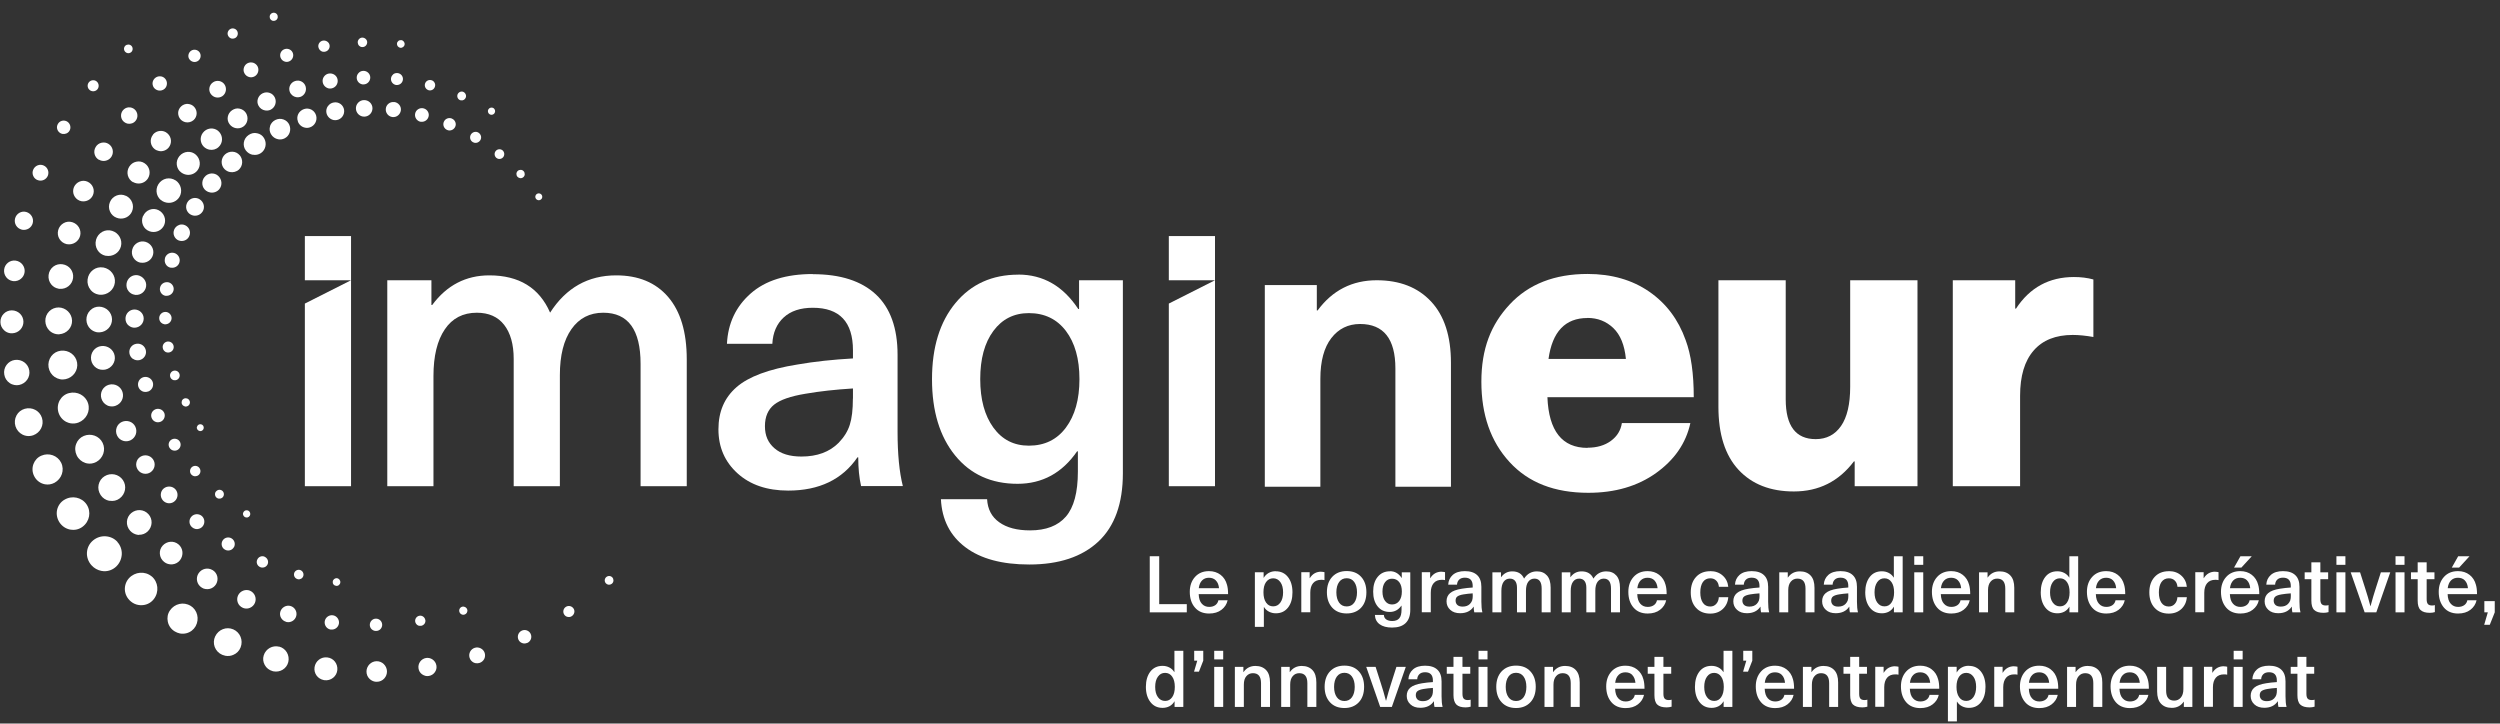 <?xml version="1.0" encoding="UTF-8" standalone="no"?> <svg xmlns:inkscape="http://www.inkscape.org/namespaces/inkscape" xmlns:sodipodi="http://sodipodi.sourceforge.net/DTD/sodipodi-0.dtd" xmlns="http://www.w3.org/2000/svg" xmlns:svg="http://www.w3.org/2000/svg" id="Layer_1" data-name="Layer 1" viewBox="0 0 317.23 91.813" version="1.1" sodipodi:docname="Imagineur Logos with tag_FR-white.svg" width="317.23" height="91.813" inkscape:version="1.3 (0e150ed6c4, 2023-07-21)"><rect x="0" y="0" width="317.23" height="91.813" fill="#333333" stroke="none"/><defs id="defs1"><style id="style1"> .cls-1 { fill: #fff; } </style></defs><g id="g7" style="fill:#ffffff" transform="translate(-27.826,-64.928)"><path class="cls-1" d="m 72.37,94.88 v 5.61 h -5.86 v -5.61 z m 0,5.61 v 26.13 h -5.86 v -23.17 z" id="path1" style="fill:#ffffff"></path><path class="cls-1" d="m 106.02,99.87 c 2.81,0 5.01,0.91 6.58,2.73 1.57,1.82 2.37,4.46 2.37,7.92 v 16.1 h -5.86 v -15.53 c 0,-4.32 -1.58,-6.48 -4.73,-6.48 -1.72,0 -3.06,0.69 -4.04,2.08 -0.98,1.39 -1.47,3.33 -1.47,5.84 v 14.09 h -5.86 v -16.15 c 0,-1.85 -0.41,-3.29 -1.21,-4.32 -0.8,-1.03 -1.96,-1.54 -3.47,-1.54 -1.75,0 -3.11,0.7 -4.06,2.11 -0.96,1.41 -1.44,3.38 -1.44,5.91 v 13.99 h -5.86 v -26.13 h 5.6 v 3.14 h 0.1 c 1.85,-2.5 4.27,-3.76 7.25,-3.76 3.77,0 6.34,1.58 7.71,4.73 2.02,-3.15 4.82,-4.73 8.38,-4.73 z" id="path2" style="fill:#ffffff"></path><path class="cls-1" d="m 130.97,99.72 c 3.5,0 6.16,0.86 8,2.57 1.83,1.71 2.75,4.27 2.75,7.66 v 9.77 c 0,2.81 0.22,5.11 0.67,6.89 h -5.3 c -0.24,-1.06 -0.36,-2.28 -0.36,-3.65 h -0.1 c -1.92,2.81 -4.85,4.22 -8.79,4.22 -2.67,0 -4.82,-0.73 -6.43,-2.19 -1.61,-1.46 -2.42,-3.32 -2.42,-5.58 0,-2.26 0.76,-4.01 2.29,-5.35 1.53,-1.34 4.11,-2.3 7.74,-2.88 2.19,-0.38 4.54,-0.63 7.04,-0.77 v -1.03 c 0,-3.6 -1.7,-5.4 -5.09,-5.4 -1.58,0 -2.81,0.41 -3.7,1.23 -0.89,0.82 -1.37,1.94 -1.44,3.34 h -5.76 c 0.13,-2.61 1.14,-4.73 3.01,-6.38 1.87,-1.65 4.5,-2.47 7.89,-2.47 z m 5.09,15.79 v -1.29 c -2.23,0.14 -4.24,0.36 -6.02,0.67 -1.89,0.31 -3.21,0.77 -3.99,1.39 -0.77,0.62 -1.16,1.53 -1.16,2.73 0,1.2 0.4,2.1 1.21,2.8 0.8,0.7 1.94,1.05 3.42,1.05 1.99,0 3.57,-0.58 4.73,-1.75 0.69,-0.72 1.16,-1.48 1.41,-2.29 0.26,-0.81 0.39,-1.91 0.39,-3.32 z" id="path3" style="fill:#ffffff"></path><path class="cls-1" d="m 157.04,99.77 c 3.16,0 5.69,1.46 7.61,4.37 h 0.1 v -3.65 h 5.56 v 24.49 c 0,3.84 -1.04,6.73 -3.11,8.67 -2.08,1.94 -5,2.91 -8.77,2.91 -3.46,0 -6.17,-0.73 -8.1,-2.19 -1.94,-1.46 -2.98,-3.49 -3.11,-6.1 h 5.86 c 0.07,1.27 0.58,2.25 1.54,2.93 0.96,0.69 2.26,1.03 3.91,1.03 2.02,0 3.54,-0.58 4.55,-1.75 1.01,-1.17 1.52,-3.07 1.52,-5.71 v -2.57 h -0.1 c -1.89,2.74 -4.41,4.12 -7.56,4.12 -3.33,0 -5.97,-1.2 -7.92,-3.6 -1.95,-2.4 -2.93,-5.62 -2.93,-9.67 0,-4.05 0.99,-7.27 2.98,-9.67 1.99,-2.4 4.65,-3.6 7.97,-3.6 z m 1.34,4.89 c -1.89,0 -3.39,0.76 -4.5,2.26 -1.12,1.51 -1.67,3.55 -1.67,6.12 0,2.57 0.56,4.62 1.67,6.15 1.11,1.53 2.61,2.29 4.5,2.29 1.99,0 3.56,-0.76 4.7,-2.29 1.14,-1.53 1.72,-3.57 1.72,-6.15 0,-2.58 -0.58,-4.61 -1.72,-6.12 -1.15,-1.51 -2.72,-2.26 -4.7,-2.26 z" id="path4" style="fill:#ffffff"></path><path class="cls-1" d="m 255.45,127.29 c -2.98,0 -5.32,-0.92 -7.02,-2.75 -1.7,-1.84 -2.55,-4.5 -2.55,-8 v -16.05 h 8.54 v 15.12 c 0,3.36 1.27,5.04 3.81,5.04 1.37,0 2.44,-0.56 3.21,-1.67 0.77,-1.11 1.16,-2.77 1.16,-4.96 v -13.53 h 8.54 v 26.13 h -7.97 v -3.14 h -0.1 c -1.92,2.54 -4.46,3.81 -7.61,3.81 z" id="path5" style="fill:#ffffff"></path><path class="cls-1" d="m 229.26,121.74 c 1.2,0 2.19,-0.29 2.98,-0.87 0.79,-0.58 1.25,-1.34 1.39,-2.26 h 8.69 c -0.55,2.54 -2,4.65 -4.34,6.33 -2.34,1.68 -5.22,2.52 -8.61,2.52 -4.29,0 -7.62,-1.3 -10,-3.91 -2.39,-2.6 -3.57,-6 -3.57,-10.18 0,-4.18 1.2,-7.25 3.6,-9.82 2.4,-2.57 5.69,-3.86 9.87,-3.86 3.05,0 5.66,0.75 7.82,2.24 2.16,1.49 3.7,3.54 4.63,6.15 0.69,1.85 1.03,4.27 1.03,7.25 h -18.57 c 0.17,4.29 1.87,6.43 5.09,6.43 z m 0,-16.46 c -2.81,0 -4.46,1.73 -4.94,5.19 h 9.82 c -0.17,-1.75 -0.7,-3.05 -1.59,-3.91 -0.9,-0.86 -1.99,-1.29 -3.29,-1.29 z" id="path6" style="fill:#ffffff"></path><path class="cls-1" d="m 290.99,100.08 c 0.89,0 1.71,0.1 2.47,0.31 v 7.3 c -0.96,-0.17 -1.84,-0.26 -2.62,-0.26 -2.16,0 -3.82,0.66 -4.96,1.98 -1.15,1.32 -1.72,3.23 -1.72,5.74 v 11.47 h -8.54 v -26.13 h 7.92 v 3.6 h 0.1 c 1.75,-2.67 4.2,-4.01 7.36,-4.01 z" id="path7" style="fill:#ffffff"></path></g><path class="cls-1" d="m 154.174,29.952 v 5.61 h -5.86 v -5.61 z m 0,5.61 v 26.13 h -5.86 v -23.17 z" id="path8" style="fill:#ffffff"></path><g id="g123" style="fill:#ffffff" transform="translate(-27.826,-64.928)"><path class="cls-1" d="m 59.91,84.56 c 0.35,0.07 0.72,0 1.03,-0.21 0.61,-0.42 0.78,-1.25 0.39,-1.9 -0.19,-0.32 -0.5,-0.54 -0.87,-0.61 -0.4,-0.1 -0.76,0 -1.09,0.22 -0.32,0.22 -0.54,0.55 -0.6,0.93 -0.06,0.37 0.03,0.74 0.25,1.03 0.23,0.3 0.54,0.49 0.88,0.55 z" id="path9" style="fill:#ffffff"></path><path class="cls-1" d="m 58.24,84.63 c -0.22,-0.27 -0.54,-0.43 -0.89,-0.45 -0.36,-0.02 -0.7,0.1 -0.97,0.34 -0.27,0.25 -0.42,0.58 -0.43,0.94 0,0.35 0.12,0.68 0.37,0.93 v 0 c 0.2,0.2 0.45,0.33 0.7,0.37 0.39,0.07 0.81,-0.03 1.12,-0.31 0.51,-0.47 0.56,-1.27 0.11,-1.82 z" id="path10" style="fill:#ffffff"></path><path class="cls-1" d="m 55.65,88.94 c 0.42,-0.51 0.35,-1.25 -0.14,-1.7 -0.24,-0.22 -0.55,-0.32 -0.88,-0.3 -0.33,0.03 -0.64,0.18 -0.85,0.45 -0.22,0.26 -0.31,0.59 -0.28,0.92 0.04,0.33 0.2,0.61 0.46,0.81 0.16,0.12 0.34,0.2 0.53,0.23 0.43,0.08 0.88,-0.07 1.17,-0.42 z" id="path11" style="fill:#ffffff"></path><path class="cls-1" d="m 53.54,91.77 c 0.32,-0.52 0.16,-1.2 -0.36,-1.54 -0.25,-0.17 -0.55,-0.22 -0.85,-0.16 -0.3,0.07 -0.56,0.25 -0.72,0.52 -0.16,0.27 -0.21,0.58 -0.13,0.88 0.08,0.29 0.27,0.54 0.53,0.68 v 0 c 0.11,0.06 0.23,0.11 0.35,0.13 0.46,0.09 0.93,-0.11 1.18,-0.52 z" id="path12" style="fill:#ffffff"></path><path class="cls-1" d="m 50.52,93.49 c -0.27,0.1 -0.48,0.31 -0.59,0.57 -0.11,0.27 -0.11,0.56 0,0.82 0.11,0.26 0.31,0.46 0.57,0.56 v 0 c 0.06,0.02 0.13,0.04 0.19,0.05 0.48,0.09 0.97,-0.16 1.16,-0.62 0.22,-0.52 -0.01,-1.12 -0.53,-1.36 -0.25,-0.12 -0.54,-0.13 -0.8,-0.03 z" id="path13" style="fill:#ffffff"></path><path class="cls-1" d="m 48.76,97.72 c -0.07,0.26 -0.03,0.52 0.1,0.74 0.13,0.22 0.34,0.38 0.59,0.43 0.01,0 0.03,0 0.04,0 0.5,0.09 0.98,-0.2 1.11,-0.69 0.13,-0.5 -0.16,-1.02 -0.66,-1.17 -0.25,-0.07 -0.51,-0.04 -0.73,0.08 -0.23,0.13 -0.39,0.34 -0.46,0.59 z" id="path14" style="fill:#ffffff"></path><path class="cls-1" d="m 48.9,102.46 c 0.47,0.04 0.9,-0.3 0.96,-0.76 0.06,-0.45 -0.26,-0.88 -0.71,-0.96 -0.01,0 -0.02,0 -0.04,0 -0.23,-0.03 -0.46,0.03 -0.65,0.17 -0.19,0.14 -0.31,0.36 -0.34,0.59 -0.03,0.24 0.04,0.47 0.19,0.66 0.13,0.16 0.31,0.27 0.51,0.3 0.03,0 0.05,0 0.08,0.01 z" id="path15" style="fill:#ffffff"></path><path class="cls-1" d="m 48.27,105.87 c 0.11,0.1 0.24,0.17 0.39,0.2 0.06,0.01 0.12,0.02 0.18,0.01 v 0 c 0.43,-0.02 0.77,-0.38 0.76,-0.8 -0.01,-0.42 -0.37,-0.78 -0.79,-0.77 -0.21,0 -0.41,0.08 -0.56,0.24 -0.15,0.15 -0.23,0.36 -0.22,0.57 0,0.21 0.09,0.41 0.25,0.56 z" id="path16" style="fill:#ffffff"></path><path class="cls-1" d="m 48.76,109.54 c 0.08,0.06 0.17,0.1 0.27,0.11 0.08,0.02 0.17,0.02 0.26,0 v 0 c 0.38,-0.07 0.63,-0.42 0.57,-0.8 -0.06,-0.38 -0.41,-0.63 -0.8,-0.58 -0.19,0.03 -0.35,0.13 -0.46,0.28 -0.11,0.15 -0.16,0.34 -0.12,0.53 0.03,0.19 0.13,0.35 0.29,0.46 z" id="path17" style="fill:#ffffff"></path><path class="cls-1" d="m 49.91,113.17 c 0.1,0.02 0.2,0.01 0.3,-0.02 v 0 c 0.32,-0.11 0.49,-0.45 0.39,-0.77 -0.1,-0.32 -0.44,-0.5 -0.77,-0.4 -0.16,0.05 -0.28,0.15 -0.36,0.3 -0.08,0.15 -0.09,0.31 -0.04,0.48 0.05,0.16 0.16,0.29 0.31,0.36 0.05,0.03 0.11,0.05 0.16,0.06 z" id="path18" style="fill:#ffffff"></path><path class="cls-1" d="m 51.3,116.51 c 0.11,0.02 0.23,0 0.33,-0.05 0.26,-0.13 0.37,-0.44 0.24,-0.7 -0.13,-0.26 -0.44,-0.37 -0.7,-0.25 -0.13,0.06 -0.23,0.17 -0.27,0.3 -0.04,0.13 -0.04,0.28 0.02,0.4 0.06,0.13 0.17,0.22 0.31,0.27 0.02,0 0.05,0.01 0.07,0.02 z" id="path19" style="fill:#ffffff"></path><path class="cls-1" d="m 53.16,119.63 c 0.11,0.02 0.23,0 0.33,-0.07 0.2,-0.14 0.25,-0.41 0.12,-0.61 -0.13,-0.2 -0.41,-0.25 -0.61,-0.12 -0.1,0.07 -0.16,0.17 -0.19,0.28 -0.03,0.11 0,0.23 0.07,0.33 0.07,0.1 0.17,0.16 0.28,0.18 z" id="path20" style="fill:#ffffff"></path><path class="cls-1" d="m 62.1,80.94 c -0.11,0.34 -0.07,0.69 0.1,0.99 0.2,0.37 0.55,0.6 0.92,0.67 0.27,0.05 0.55,0.02 0.81,-0.11 0.63,-0.31 0.89,-1.06 0.61,-1.72 -0.14,-0.32 -0.4,-0.56 -0.73,-0.68 -0.34,-0.13 -0.71,-0.1 -1.04,0.06 -0.33,0.16 -0.57,0.44 -0.68,0.78 z" id="path21" style="fill:#ffffff"></path><path class="cls-1" d="m 65.62,80.34 c 0.16,0.43 0.52,0.72 0.93,0.79 0.19,0.04 0.4,0.03 0.6,-0.04 0.62,-0.2 0.97,-0.87 0.79,-1.51 -0.09,-0.31 -0.3,-0.57 -0.58,-0.73 -0.3,-0.16 -0.64,-0.19 -0.96,-0.08 -0.32,0.11 -0.58,0.33 -0.73,0.63 -0.14,0.29 -0.16,0.63 -0.04,0.93 z" id="path22" style="fill:#ffffff"></path><path class="cls-1" d="m 69.42,78.41 c -0.17,0.25 -0.23,0.55 -0.17,0.85 0.1,0.47 0.47,0.81 0.91,0.9 0.13,0.02 0.26,0.03 0.4,0 0.6,-0.1 1.01,-0.67 0.93,-1.28 -0.04,-0.3 -0.2,-0.57 -0.44,-0.75 -0.25,-0.18 -0.56,-0.26 -0.87,-0.2 -0.31,0.05 -0.58,0.22 -0.75,0.48 z" id="path23" style="fill:#ffffff"></path><path class="cls-1" d="m 75.09,78.67 c 0,-0.28 -0.11,-0.54 -0.31,-0.74 -0.21,-0.2 -0.48,-0.31 -0.77,-0.3 -0.29,0 -0.55,0.13 -0.75,0.34 -0.19,0.21 -0.29,0.48 -0.27,0.76 0.03,0.5 0.39,0.89 0.85,0.98 0.07,0.01 0.15,0.02 0.23,0.02 0.57,-0.02 1.01,-0.48 1.02,-1.05 z" id="path24" style="fill:#ffffff"></path><path class="cls-1" d="m 77.84,77.88 c -0.26,-0.03 -0.52,0.04 -0.72,0.21 -0.2,0.16 -0.32,0.39 -0.34,0.65 -0.04,0.5 0.3,0.94 0.78,1.03 0.02,0 0.05,0 0.07,0.01 0.52,0.06 0.98,-0.31 1.06,-0.83 0.04,-0.25 -0.03,-0.51 -0.19,-0.71 -0.16,-0.21 -0.39,-0.34 -0.66,-0.37 z" id="path25" style="fill:#ffffff"></path><path class="cls-1" d="m 81.2,80.37 c 0.44,0.08 0.88,-0.19 1,-0.62 0.07,-0.22 0.04,-0.46 -0.08,-0.66 -0.12,-0.21 -0.31,-0.35 -0.54,-0.41 -0.24,-0.06 -0.47,-0.03 -0.68,0.1 -0.2,0.12 -0.34,0.31 -0.39,0.54 -0.11,0.46 0.18,0.93 0.63,1.05 0.02,0 0.04,0 0.06,0.01 z" id="path26" style="fill:#ffffff"></path><path class="cls-1" d="m 85.17,79.97 c -0.2,-0.08 -0.42,-0.08 -0.61,0 -0.2,0.08 -0.34,0.24 -0.42,0.43 -0.16,0.4 0.03,0.85 0.43,1.02 0.05,0.02 0.1,0.04 0.15,0.05 0.35,0.07 0.72,-0.12 0.87,-0.46 v 0 c 0.09,-0.19 0.09,-0.41 0.01,-0.6 -0.08,-0.2 -0.23,-0.35 -0.43,-0.43 z" id="path27" style="fill:#ffffff"></path><path class="cls-1" d="m 87.81,82.96 c 0.07,0.04 0.15,0.07 0.23,0.09 0.28,0.05 0.57,-0.07 0.73,-0.32 0.1,-0.16 0.13,-0.35 0.09,-0.53 -0.05,-0.18 -0.16,-0.34 -0.32,-0.44 -0.16,-0.1 -0.35,-0.13 -0.54,-0.08 -0.18,0.05 -0.33,0.16 -0.43,0.33 -0.19,0.33 -0.08,0.76 0.25,0.95 z" id="path28" style="fill:#ffffff"></path><path class="cls-1" d="M 91.81,84.42 C 91.79,84.26 91.72,84.11 91.59,84 91.46,83.9 91.3,83.85 91.13,83.87 c -0.16,0.02 -0.31,0.1 -0.41,0.23 -0.21,0.27 -0.16,0.65 0.09,0.86 0.08,0.07 0.18,0.11 0.27,0.13 0.21,0.04 0.44,-0.03 0.59,-0.21 0.11,-0.13 0.15,-0.29 0.14,-0.45 z" id="path29" style="fill:#ffffff"></path><path class="cls-1" d="m 93.79,87.53 c 0.16,0.03 0.33,-0.01 0.45,-0.13 0.11,-0.09 0.17,-0.22 0.17,-0.37 0,-0.14 -0.04,-0.28 -0.14,-0.38 -0.1,-0.11 -0.23,-0.17 -0.37,-0.17 -0.14,0 -0.28,0.04 -0.38,0.14 -0.21,0.2 -0.22,0.53 -0.03,0.74 0.08,0.09 0.18,0.14 0.29,0.16 z" id="path30" style="fill:#ffffff"></path><path class="cls-1" d="m 96.45,90.26 c 0.1,-0.07 0.16,-0.17 0.18,-0.28 0.02,-0.12 0,-0.23 -0.07,-0.33 -0.07,-0.1 -0.16,-0.15 -0.29,-0.18 -0.12,-0.02 -0.23,0 -0.33,0.07 -0.2,0.14 -0.25,0.41 -0.11,0.61 0.07,0.1 0.17,0.16 0.28,0.18 0.11,0.02 0.23,0 0.33,-0.07 z" id="path31" style="fill:#ffffff"></path><path class="cls-1" d="m 50.1,87.82 c -0.34,-0.23 -0.76,-0.31 -1.17,-0.23 -0.42,0.09 -0.78,0.35 -1.01,0.72 -0.23,0.37 -0.29,0.81 -0.18,1.23 0.11,0.4 0.37,0.74 0.74,0.93 0.15,0.08 0.31,0.14 0.48,0.17 0.63,0.12 1.28,-0.15 1.63,-0.71 0.43,-0.71 0.22,-1.64 -0.48,-2.12 z" id="path32" style="fill:#ffffff"></path><path class="cls-1" d="m 50.59,84.74 c -0.26,0.32 -0.38,0.71 -0.33,1.11 0.05,0.39 0.24,0.73 0.56,0.96 0.19,0.14 0.41,0.24 0.63,0.28 0.51,0.1 1.05,-0.08 1.4,-0.5 0.5,-0.6 0.42,-1.49 -0.17,-2.03 v 0 c -0.29,-0.26 -0.66,-0.39 -1.06,-0.36 -0.4,0.03 -0.76,0.22 -1.02,0.53 z" id="path33" style="fill:#ffffff"></path><path class="cls-1" d="m 54.75,81.23 c -0.37,-0.02 -0.73,0.1 -1.01,0.36 -0.28,0.26 -0.44,0.6 -0.45,0.98 0,0.36 0.13,0.71 0.38,0.96 0.21,0.21 0.47,0.34 0.73,0.39 0.41,0.08 0.84,-0.03 1.16,-0.33 0.54,-0.49 0.59,-1.32 0.11,-1.89 v 0 c -0.23,-0.28 -0.56,-0.44 -0.93,-0.47 z" id="path34" style="fill:#ffffff"></path><path class="cls-1" d="m 57.76,81.19 c 0.31,0.06 0.65,0 0.93,-0.19 0.56,-0.38 0.71,-1.14 0.35,-1.73 -0.18,-0.28 -0.46,-0.48 -0.79,-0.55 -0.35,-0.09 -0.68,0 -0.98,0.2 -0.29,0.2 -0.48,0.49 -0.54,0.83 -0.06,0.33 0.02,0.66 0.22,0.93 0.2,0.28 0.49,0.45 0.8,0.51 z" id="path35" style="fill:#ffffff"></path><path class="cls-1" d="m 60.55,77.46 c -0.1,0.3 -0.07,0.61 0.08,0.88 0.17,0.33 0.49,0.54 0.83,0.6 0.24,0.04 0.49,0.02 0.71,-0.09 0.56,-0.28 0.8,-0.95 0.54,-1.53 v 0 c -0.13,-0.28 -0.36,-0.5 -0.65,-0.6 -0.3,-0.11 -0.62,-0.09 -0.91,0.05 -0.29,0.14 -0.5,0.39 -0.6,0.69 z" id="path36" style="fill:#ffffff"></path><path class="cls-1" d="m 65.41,77.26 c 0.17,0.03 0.34,0.02 0.51,-0.03 0.54,-0.17 0.85,-0.76 0.69,-1.32 -0.08,-0.27 -0.26,-0.5 -0.51,-0.63 -0.25,-0.14 -0.55,-0.16 -0.83,-0.07 -0.28,0.09 -0.5,0.28 -0.63,0.54 -0.13,0.26 -0.14,0.54 -0.05,0.81 0.13,0.37 0.45,0.63 0.82,0.7 z" id="path37" style="fill:#ffffff"></path><path class="cls-1" d="m 68.78,75.38 c 0.08,0.4 0.39,0.69 0.76,0.77 0.11,0.02 0.22,0.02 0.34,0 0.52,-0.09 0.86,-0.57 0.79,-1.09 v 0 c -0.04,-0.26 -0.17,-0.48 -0.38,-0.63 -0.21,-0.15 -0.47,-0.21 -0.73,-0.17 -0.26,0.04 -0.49,0.19 -0.63,0.4 -0.15,0.21 -0.2,0.47 -0.15,0.72 z" id="path38" style="fill:#ffffff"></path><path class="cls-1" d="m 73.32,74.2 c -0.16,0.17 -0.24,0.39 -0.23,0.62 0.02,0.41 0.32,0.74 0.7,0.81 0.06,0.01 0.12,0.02 0.18,0.01 0.46,-0.01 0.84,-0.4 0.84,-0.87 0,-0.23 -0.09,-0.45 -0.26,-0.61 -0.17,-0.16 -0.39,-0.25 -0.62,-0.24 -0.24,0 -0.45,0.1 -0.61,0.28 z" id="path39" style="fill:#ffffff"></path><path class="cls-1" d="m 77.72,74.37 c -0.16,0.13 -0.26,0.31 -0.28,0.51 -0.04,0.39 0.23,0.75 0.62,0.83 0.02,0 0.04,0 0.05,0 0.41,0.05 0.79,-0.25 0.84,-0.66 0.03,-0.2 -0.03,-0.4 -0.15,-0.56 -0.13,-0.16 -0.3,-0.26 -0.52,-0.29 -0.2,-0.02 -0.41,0.03 -0.57,0.16 z" id="path40" style="fill:#ffffff"></path><path class="cls-1" d="m 82.22,76.39 c 0,0 0.03,0 0.04,0 0.34,0.06 0.67,-0.14 0.76,-0.48 0.05,-0.17 0.03,-0.35 -0.06,-0.5 -0.09,-0.16 -0.23,-0.27 -0.41,-0.31 -0.17,-0.04 -0.35,-0.02 -0.5,0.07 -0.15,0.09 -0.26,0.24 -0.3,0.41 -0.09,0.35 0.13,0.71 0.48,0.8 z" id="path41" style="fill:#ffffff"></path><path class="cls-1" d="m 86.63,76.59 c -0.14,-0.06 -0.29,-0.06 -0.43,0 -0.14,0.06 -0.25,0.17 -0.31,0.31 -0.11,0.29 0.02,0.61 0.3,0.73 0.04,0.02 0.07,0.03 0.11,0.03 0.25,0.05 0.52,-0.08 0.62,-0.33 v 0 c 0.06,-0.14 0.06,-0.29 0,-0.43 -0.06,-0.14 -0.16,-0.25 -0.3,-0.31 z m 0.03,0.63 z" id="path42" style="fill:#ffffff"></path><path class="cls-1" d="m 90.44,78.64 c -0.11,-0.06 -0.23,-0.08 -0.35,-0.05 -0.12,0.03 -0.22,0.1 -0.29,0.21 -0.13,0.22 -0.06,0.5 0.16,0.63 0.05,0.03 0.1,0.05 0.15,0.06 0.18,0.03 0.38,-0.05 0.48,-0.22 0.06,-0.11 0.08,-0.23 0.05,-0.35 -0.03,-0.12 -0.11,-0.22 -0.21,-0.29 z" id="path43" style="fill:#ffffff"></path><path class="cls-1" d="m 45.97,92.34 c -0.16,0.38 -0.16,0.79 0,1.16 0.15,0.36 0.44,0.63 0.81,0.77 0.08,0.03 0.17,0.05 0.25,0.07 0.67,0.13 1.35,-0.22 1.63,-0.85 0.31,-0.72 -0.02,-1.55 -0.73,-1.9 -0.35,-0.17 -0.74,-0.19 -1.11,-0.05 -0.38,0.14 -0.67,0.43 -0.83,0.8 z" id="path44" style="fill:#ffffff"></path><path class="cls-1" d="m 44.61,96.58 c -0.1,0.37 -0.05,0.74 0.15,1.06 0.19,0.31 0.49,0.53 0.84,0.61 0.01,0 0.03,0 0.05,0 0.71,0.13 1.4,-0.29 1.59,-0.98 0.19,-0.7 -0.22,-1.43 -0.93,-1.65 -0.35,-0.11 -0.71,-0.07 -1.04,0.11 -0.33,0.18 -0.56,0.48 -0.66,0.85 z" id="path45" style="fill:#ffffff"></path><path class="cls-1" d="m 45,102.35 c 0.69,0.06 1.29,-0.43 1.37,-1.1 0.08,-0.67 -0.41,-1.27 -1.07,-1.4 -0.33,-0.05 -0.66,0.03 -0.93,0.23 -0.27,0.21 -0.45,0.51 -0.49,0.86 -0.04,0.35 0.05,0.69 0.27,0.95 0.19,0.23 0.44,0.38 0.72,0.43 0.04,0 0.09,0.01 0.13,0.02 z" id="path46" style="fill:#ffffff"></path><path class="cls-1" d="m 44.12,106.2 c 0.16,0.15 0.35,0.25 0.56,0.29 0.09,0.02 0.18,0.02 0.27,0.02 v 0 c 0.64,-0.04 1.12,-0.56 1.11,-1.18 -0.01,-0.63 -0.53,-1.12 -1.16,-1.13 -0.31,0 -0.6,0.12 -0.82,0.34 -0.22,0.23 -0.34,0.53 -0.33,0.85 0,0.32 0.14,0.62 0.37,0.83 z" id="path47" style="fill:#ffffff"></path><path class="cls-1" d="m 44.7,110.46 c 0.12,0.09 0.26,0.14 0.4,0.17 0.13,0.02 0.26,0.02 0.39,0 0.57,-0.11 0.95,-0.65 0.85,-1.21 -0.1,-0.57 -0.62,-0.96 -1.2,-0.87 -0.28,0.04 -0.53,0.18 -0.7,0.41 -0.17,0.23 -0.24,0.52 -0.19,0.81 0.05,0.29 0.21,0.54 0.44,0.7 z" id="path48" style="fill:#ffffff"></path><path class="cls-1" d="m 46.6,114.62 c 0.5,-0.17 0.77,-0.7 0.61,-1.2 -0.16,-0.49 -0.69,-0.77 -1.19,-0.63 -0.25,0.07 -0.45,0.24 -0.57,0.46 -0.12,0.23 -0.15,0.5 -0.07,0.75 0.08,0.25 0.25,0.45 0.49,0.57 0.08,0.04 0.17,0.07 0.25,0.08 0.16,0.03 0.33,0.02 0.48,-0.04 z" id="path49" style="fill:#ffffff"></path><path class="cls-1" d="m 48.65,117.29 c -0.2,-0.42 -0.71,-0.6 -1.14,-0.41 -0.21,0.1 -0.37,0.27 -0.45,0.48 -0.08,0.22 -0.07,0.46 0.04,0.67 0.1,0.21 0.28,0.37 0.5,0.44 0.04,0.01 0.08,0.02 0.12,0.03 0.18,0.03 0.37,0 0.54,-0.08 0.42,-0.21 0.59,-0.73 0.39,-1.14 z" id="path50" style="fill:#ffffff"></path><path class="cls-1" d="m 49.85,122.1 v 0 c 0.2,0.04 0.4,0 0.57,-0.12 0.34,-0.24 0.43,-0.71 0.2,-1.05 -0.23,-0.34 -0.7,-0.43 -1.05,-0.21 -0.17,0.11 -0.29,0.28 -0.33,0.48 -0.04,0.2 0,0.41 0.12,0.58 0.12,0.17 0.29,0.29 0.49,0.32 z" id="path51" style="fill:#ffffff"></path><path class="cls-1" d="m 52.48,125.35 c 0,0 0.06,0 0.09,0.01 0.18,0 0.35,-0.05 0.48,-0.17 v 0 c 0.27,-0.25 0.28,-0.66 0.04,-0.93 -0.24,-0.27 -0.66,-0.29 -0.93,-0.05 -0.13,0.12 -0.21,0.28 -0.22,0.46 -0.01,0.18 0.05,0.35 0.17,0.48 0.1,0.11 0.23,0.18 0.37,0.21 z m 0.37,-0.38 z" id="path52" style="fill:#ffffff"></path><path class="cls-1" d="m 55.24,127.28 c -0.1,0.11 -0.14,0.26 -0.13,0.41 0.01,0.15 0.08,0.29 0.2,0.39 0.07,0.06 0.16,0.1 0.26,0.12 0.05,0 0.11,0.01 0.16,0 0.15,-0.02 0.29,-0.09 0.38,-0.2 0.19,-0.24 0.16,-0.59 -0.07,-0.79 -0.24,-0.2 -0.59,-0.17 -0.79,0.07 z" id="path53" style="fill:#ffffff"></path><path class="cls-1" d="m 59.36,129.74 c -0.22,-0.13 -0.5,-0.06 -0.63,0.15 -0.07,0.11 -0.09,0.23 -0.06,0.35 0.03,0.12 0.1,0.22 0.21,0.29 0.05,0.03 0.1,0.05 0.16,0.06 0.06,0.01 0.13,0.01 0.19,0 0.12,-0.03 0.22,-0.1 0.29,-0.21 0.13,-0.22 0.06,-0.5 -0.15,-0.64 z" id="path54" style="fill:#ffffff"></path><path class="cls-1" d="m 39.32,101.72 c 0.26,0.31 0.6,0.51 0.98,0.58 0.07,0.01 0.13,0.02 0.2,0.03 0.95,0.07 1.79,-0.61 1.9,-1.53 0.11,-0.91 -0.52,-1.75 -1.45,-1.93 h -0.03 c -0.46,-0.08 -0.92,0.03 -1.29,0.31 -0.39,0.29 -0.63,0.72 -0.69,1.21 -0.06,0.49 0.08,0.96 0.39,1.33 z" id="path55" style="fill:#ffffff"></path><path class="cls-1" d="m 40.01,95.37 c -0.12,0.44 -0.05,0.9 0.18,1.28 0.23,0.38 0.59,0.63 1.02,0.73 0.01,0 0.03,0 0.05,0 0.86,0.16 1.69,-0.35 1.91,-1.18 0.22,-0.84 -0.27,-1.72 -1.12,-1.98 -0.41,-0.13 -0.85,-0.09 -1.24,0.12 -0.39,0.22 -0.68,0.58 -0.8,1.02 z" id="path56" style="fill:#ffffff"></path><path class="cls-1" d="m 43.8,89.78 c -0.37,-0.18 -0.78,-0.19 -1.16,-0.05 -0.39,0.15 -0.7,0.44 -0.86,0.83 -0.17,0.39 -0.17,0.82 0,1.2 0.16,0.37 0.46,0.66 0.84,0.8 0.09,0.03 0.18,0.06 0.27,0.08 0.7,0.13 1.41,-0.22 1.69,-0.89 C 44.9,91 44.56,90.13 43.81,89.77 Z" id="path57" style="fill:#ffffff"></path><path class="cls-1" d="m 44.71,88.03 c 0.14,0.08 0.29,0.13 0.44,0.16 0.56,0.11 1.15,-0.13 1.46,-0.64 0.39,-0.65 0.2,-1.49 -0.44,-1.91 v 0 c -0.31,-0.21 -0.69,-0.28 -1.06,-0.19 -0.38,0.08 -0.69,0.31 -0.9,0.65 -0.2,0.33 -0.26,0.72 -0.16,1.1 0.1,0.36 0.33,0.67 0.66,0.85 z" id="path58" style="fill:#ffffff"></path><path class="cls-1" d="m 47.25,82.01 c -0.23,0.28 -0.33,0.62 -0.29,0.97 0.04,0.34 0.21,0.65 0.48,0.86 0.17,0.13 0.36,0.21 0.56,0.25 0.45,0.09 0.92,-0.07 1.23,-0.44 0.44,-0.54 0.38,-1.33 -0.16,-1.8 -0.26,-0.23 -0.59,-0.34 -0.94,-0.31 -0.35,0.03 -0.67,0.19 -0.9,0.47 z" id="path59" style="fill:#ffffff"></path><path class="cls-1" d="m 51.69,78.11 c -0.32,-0.02 -0.63,0.09 -0.87,0.31 -0.24,0.22 -0.38,0.51 -0.39,0.83 0,0.32 0.11,0.61 0.32,0.84 0.18,0.19 0.4,0.3 0.64,0.35 0.35,0.07 0.72,-0.03 1.01,-0.28 0.47,-0.43 0.51,-1.15 0.09,-1.64 -0.2,-0.24 -0.49,-0.38 -0.8,-0.4 z" id="path60" style="fill:#ffffff"></path><path class="cls-1" d="m 55.25,77.29 c 0.27,0.05 0.55,0 0.79,-0.16 0.47,-0.32 0.6,-0.98 0.29,-1.46 -0.15,-0.24 -0.39,-0.4 -0.67,-0.46 -0.3,-0.05 -0.57,0 -0.81,0.17 -0.24,0.16 -0.4,0.41 -0.45,0.69 -0.05,0.28 0.01,0.56 0.18,0.79 0.17,0.23 0.41,0.38 0.67,0.43 z" id="path61" style="fill:#ffffff"></path><path class="cls-1" d="m 59.5,74.72 c 0.19,0.04 0.4,0.01 0.59,-0.08 0.46,-0.22 0.65,-0.79 0.44,-1.25 -0.11,-0.23 -0.3,-0.4 -0.54,-0.49 -0.24,-0.08 -0.5,-0.07 -0.73,0.04 -0.23,0.11 -0.4,0.31 -0.48,0.56 -0.08,0.24 -0.06,0.5 0.06,0.72 0.14,0.27 0.39,0.45 0.67,0.5 z" id="path62" style="fill:#ffffff"></path><path class="cls-1" d="m 64.05,72.77 c 0.13,0.03 0.27,0.02 0.41,-0.03 0.43,-0.14 0.67,-0.61 0.54,-1.04 -0.06,-0.21 -0.21,-0.39 -0.41,-0.49 -0.2,-0.1 -0.43,-0.12 -0.64,-0.05 -0.22,0.07 -0.39,0.22 -0.49,0.42 -0.1,0.2 -0.11,0.43 -0.04,0.64 0.1,0.29 0.35,0.5 0.64,0.55 z" id="path63" style="fill:#ffffff"></path><path class="cls-1" d="m 68.81,71.49 c 0.08,0.02 0.17,0.02 0.25,0 0.38,-0.06 0.65,-0.43 0.59,-0.82 -0.03,-0.19 -0.13,-0.35 -0.29,-0.46 -0.16,-0.11 -0.35,-0.16 -0.55,-0.13 -0.19,0.03 -0.36,0.14 -0.47,0.3 -0.11,0.16 -0.15,0.35 -0.11,0.54 0.06,0.3 0.29,0.52 0.57,0.58 z" id="path64" style="fill:#ffffff"></path><path class="cls-1" d="m 73.7,70.89 c 0,0 0.08,0.01 0.13,0.01 0.33,0 0.59,-0.28 0.59,-0.61 v 0 c 0,-0.16 -0.07,-0.31 -0.19,-0.42 -0.12,-0.11 -0.27,-0.17 -0.43,-0.17 -0.16,0 -0.31,0.07 -0.42,0.19 -0.11,0.12 -0.17,0.27 -0.16,0.44 0.01,0.29 0.22,0.52 0.49,0.57 z" id="path65" style="fill:#ffffff"></path><path class="cls-1" d="m 78.6,70.99 c 0,0 0.02,0 0.03,0 0.27,0.03 0.51,-0.16 0.54,-0.43 v 0 c 0.03,-0.27 -0.18,-0.52 -0.43,-0.54 -0.13,-0.01 -0.26,0.02 -0.36,0.1 -0.1,0.08 -0.17,0.2 -0.18,0.33 -0.03,0.25 0.15,0.49 0.4,0.53 z" id="path66" style="fill:#ffffff"></path><path class="cls-1" d="m 40.43,103.84 c -0.44,-0.01 -0.85,0.15 -1.16,0.47 -0.32,0.32 -0.49,0.75 -0.48,1.2 0.01,0.46 0.2,0.88 0.53,1.18 0.22,0.2 0.49,0.33 0.77,0.39 0.13,0.02 0.27,0.03 0.4,0.02 0.89,-0.06 1.57,-0.79 1.55,-1.67 -0.02,-0.87 -0.74,-1.57 -1.63,-1.59 z" id="path67" style="fill:#ffffff"></path><path class="cls-1" d="m 41.17,111.83 c 0.81,-0.17 1.35,-0.94 1.21,-1.74 -0.13,-0.8 -0.89,-1.35 -1.71,-1.25 -0.4,0.05 -0.76,0.26 -1,0.58 -0.25,0.34 -0.35,0.75 -0.28,1.17 0.07,0.42 0.3,0.78 0.64,1.01 0.17,0.12 0.36,0.2 0.56,0.23 0.2,0.03 0.38,0.03 0.58,0 z" id="path68" style="fill:#ffffff"></path><path class="cls-1" d="m 41.41,116.36 c 0.11,0.06 0.23,0.1 0.36,0.12 0.24,0.04 0.48,0.03 0.72,-0.06 0.73,-0.26 1.11,-1.03 0.88,-1.75 -0.23,-0.72 -0.99,-1.13 -1.73,-0.92 -0.36,0.1 -0.66,0.34 -0.84,0.67 -0.18,0.34 -0.22,0.73 -0.1,1.1 0.12,0.37 0.37,0.67 0.72,0.84 z" id="path69" style="fill:#ffffff"></path><path class="cls-1" d="m 43.44,120.86 c 0.05,0.02 0.11,0.03 0.16,0.04 0.28,0.05 0.56,0.01 0.82,-0.12 v 0 c 0.63,-0.33 0.88,-1.08 0.58,-1.71 -0.3,-0.63 -1.05,-0.89 -1.7,-0.61 -0.31,0.14 -0.55,0.39 -0.67,0.72 -0.12,0.33 -0.1,0.69 0.05,1.01 0.15,0.32 0.42,0.56 0.76,0.67 z" id="path70" style="fill:#ffffff"></path><path class="cls-1" d="m 46.07,125.03 v 0 c 0.31,0.06 0.62,-0.01 0.88,-0.19 0.53,-0.38 0.66,-1.09 0.3,-1.62 -0.36,-0.53 -1.07,-0.67 -1.61,-0.33 -0.27,0.17 -0.45,0.43 -0.51,0.74 -0.07,0.31 0,0.63 0.18,0.9 0.18,0.27 0.45,0.44 0.76,0.5 z" id="path71" style="fill:#ffffff"></path><path class="cls-1" d="m 49.1,128.77 c 0.05,0 0.1,0.02 0.16,0.02 0.28,0.01 0.55,-0.09 0.76,-0.29 0.42,-0.4 0.45,-1.06 0.06,-1.49 -0.38,-0.42 -1.05,-0.46 -1.49,-0.09 -0.22,0.19 -0.34,0.44 -0.36,0.73 -0.02,0.29 0.08,0.56 0.27,0.78 0.16,0.18 0.36,0.29 0.59,0.34 z" id="path72" style="fill:#ffffff"></path><path class="cls-1" d="m 52.21,131.84 c 0.13,0.11 0.27,0.18 0.43,0.21 0.09,0.02 0.18,0.02 0.27,0.01 0.25,-0.03 0.48,-0.15 0.64,-0.35 v 0 c 0.32,-0.4 0.26,-1 -0.13,-1.32 -0.39,-0.32 -0.99,-0.28 -1.32,0.11 -0.17,0.19 -0.25,0.44 -0.23,0.69 0.02,0.26 0.14,0.49 0.34,0.65 z" id="path73" style="fill:#ffffff"></path><path class="cls-1" d="m 57.5,134.39 c 0.23,-0.39 0.11,-0.9 -0.28,-1.14 -0.39,-0.24 -0.9,-0.12 -1.14,0.26 -0.12,0.19 -0.16,0.41 -0.11,0.63 0.05,0.22 0.18,0.41 0.38,0.52 0.09,0.06 0.19,0.09 0.28,0.11 0.12,0.02 0.24,0.02 0.35,-0.01 0.22,-0.05 0.4,-0.19 0.51,-0.38 z" id="path74" style="fill:#ffffff"></path><path class="cls-1" d="m 61.41,135.57 c -0.35,-0.16 -0.78,0 -0.94,0.37 -0.08,0.17 -0.09,0.37 -0.02,0.55 0.07,0.18 0.21,0.32 0.39,0.4 0.05,0.02 0.1,0.04 0.15,0.05 0.14,0.03 0.28,0.01 0.41,-0.04 0.18,-0.07 0.31,-0.21 0.39,-0.38 0.15,-0.36 -0.02,-0.78 -0.38,-0.94 z" id="path75" style="fill:#ffffff"></path><path class="cls-1" d="m 65.58,138.42 c 0,0 0.03,0 0.05,0.01 0.14,0.03 0.29,0 0.41,-0.07 0.14,-0.08 0.24,-0.21 0.28,-0.37 0.08,-0.32 -0.11,-0.65 -0.43,-0.74 -0.32,-0.08 -0.65,0.1 -0.74,0.42 -0.04,0.16 -0.02,0.32 0.06,0.46 0.08,0.14 0.21,0.24 0.37,0.28 z" id="path76" style="fill:#ffffff"></path><path class="cls-1" d="m 70.47,139.27 c 0.13,0.02 0.26,-0.02 0.36,-0.1 0.1,-0.08 0.17,-0.2 0.18,-0.33 0.03,-0.27 -0.17,-0.51 -0.42,-0.54 -0.27,-0.03 -0.51,0.16 -0.54,0.42 -0.02,0.13 0.01,0.26 0.09,0.36 0.07,0.1 0.18,0.16 0.3,0.18 0,0 0.02,0 0.03,0 z" id="path77" style="fill:#ffffff"></path><path class="cls-1" d="m 36.28,118.48 c 0.16,0.08 0.32,0.13 0.48,0.16 0.34,0.06 0.68,0.03 1.01,-0.09 1.01,-0.38 1.55,-1.45 1.23,-2.45 -0.32,-1 -1.38,-1.56 -2.42,-1.29 -0.51,0.13 -0.92,0.46 -1.18,0.92 -0.26,0.48 -0.31,1.03 -0.15,1.56 0.17,0.53 0.53,0.95 1.02,1.19 z" id="path78" style="fill:#ffffff"></path><path class="cls-1" d="m 38.45,120.25 c -0.45,0.19 -0.79,0.55 -0.96,1.01 -0.18,0.47 -0.15,0.99 0.07,1.45 0.22,0.46 0.61,0.8 1.09,0.96 0.07,0.02 0.15,0.04 0.22,0.06 0.4,0.08 0.81,0.01 1.17,-0.18 0.88,-0.48 1.24,-1.54 0.81,-2.43 -0.43,-0.88 -1.48,-1.26 -2.41,-0.87 z" id="path79" style="fill:#ffffff"></path><path class="cls-1" d="m 41.71,128.47 h 0.03 c 0.45,0.08 0.9,-0.02 1.26,-0.29 0.75,-0.55 0.94,-1.58 0.42,-2.34 -0.52,-0.76 -1.54,-0.97 -2.33,-0.48 -0.39,0.24 -0.65,0.62 -0.75,1.07 -0.1,0.46 0,0.92 0.26,1.32 0.26,0.39 0.65,0.64 1.1,0.73 z" id="path80" style="fill:#ffffff"></path><path class="cls-1" d="m 45.45,132.79 c 0.42,0.01 0.82,-0.14 1.12,-0.43 0.62,-0.6 0.66,-1.57 0.09,-2.19 -0.57,-0.63 -1.53,-0.69 -2.19,-0.13 -0.32,0.27 -0.51,0.65 -0.54,1.07 -0.03,0.43 0.12,0.84 0.41,1.17 0.24,0.26 0.54,0.43 0.88,0.5 0.08,0.02 0.16,0.02 0.25,0.03 z" id="path81" style="fill:#ffffff"></path><path class="cls-1" d="m 50.47,134 c -0.6,-0.5 -1.48,-0.42 -2.01,0.17 -0.26,0.29 -0.38,0.66 -0.35,1.04 0.03,0.39 0.21,0.75 0.52,1 0.19,0.16 0.42,0.27 0.66,0.31 0.14,0.03 0.28,0.03 0.42,0.02 0.38,-0.04 0.73,-0.23 0.96,-0.53 0.48,-0.63 0.4,-1.51 -0.2,-2.01 z" id="path82" style="fill:#ffffff"></path><path class="cls-1" d="m 54.8,137.27 c -0.6,-0.37 -1.39,-0.19 -1.78,0.41 -0.19,0.29 -0.26,0.64 -0.18,0.99 0.08,0.35 0.29,0.64 0.6,0.83 0.14,0.09 0.29,0.15 0.45,0.17 0.18,0.03 0.38,0.03 0.56,-0.02 0.34,-0.09 0.62,-0.3 0.8,-0.6 0.36,-0.63 0.17,-1.41 -0.44,-1.78 z" id="path83" style="fill:#ffffff"></path><path class="cls-1" d="m 59.57,139.89 c -0.58,-0.25 -1.27,0.02 -1.54,0.6 -0.13,0.29 -0.14,0.61 -0.03,0.9 0.11,0.3 0.34,0.53 0.63,0.66 0.08,0.04 0.17,0.06 0.25,0.08 0.22,0.04 0.45,0.02 0.66,-0.07 0.29,-0.12 0.52,-0.35 0.64,-0.64 v 0 c 0.24,-0.6 -0.03,-1.27 -0.62,-1.53 z" id="path84" style="fill:#ffffff"></path><path class="cls-1" d="m 64.14,143.84 c 0,0 0.06,0.01 0.08,0.02 0.25,0.05 0.5,0 0.72,-0.13 0.24,-0.14 0.41,-0.37 0.48,-0.64 0.14,-0.55 -0.19,-1.12 -0.74,-1.27 -0.53,-0.15 -1.12,0.18 -1.28,0.72 -0.08,0.27 -0.05,0.55 0.09,0.79 0.14,0.25 0.37,0.42 0.64,0.5 z" id="path85" style="fill:#ffffff"></path><path class="cls-1" d="m 69.03,143.79 c -0.03,0.24 0.03,0.48 0.18,0.68 0.14,0.18 0.33,0.3 0.55,0.34 0.02,0 0.04,0 0.06,0 0.25,0.03 0.49,-0.04 0.68,-0.19 0.19,-0.15 0.31,-0.37 0.34,-0.61 v 0 c 0.05,-0.5 -0.31,-0.95 -0.79,-1.01 -0.49,-0.06 -0.95,0.29 -1.02,0.78 z" id="path86" style="fill:#ffffff"></path><path class="cls-1" d="m 75.56,144.99 c 0.21,0 0.41,-0.09 0.55,-0.24 0.14,-0.15 0.22,-0.35 0.21,-0.56 -0.01,-0.43 -0.37,-0.77 -0.8,-0.76 -0.42,0 -0.77,0.36 -0.77,0.79 0,0.21 0.08,0.4 0.23,0.55 0.11,0.11 0.25,0.18 0.4,0.21 0.05,0 0.11,0.01 0.16,0.01 z" id="path87" style="fill:#ffffff"></path><path class="cls-1" d="m 81.79,143.59 c -0.06,-0.35 -0.4,-0.59 -0.74,-0.53 -0.35,0.06 -0.59,0.39 -0.54,0.74 0.03,0.17 0.12,0.32 0.26,0.43 0.08,0.06 0.17,0.1 0.26,0.11 0.07,0.01 0.15,0.01 0.23,0 0.17,-0.03 0.32,-0.12 0.43,-0.26 0.1,-0.14 0.14,-0.31 0.11,-0.48 v 0 z m -0.29,0.05 z" id="path88" style="fill:#ffffff"></path><path class="cls-1" d="m 87.11,142.26 c -0.09,-0.27 -0.38,-0.42 -0.65,-0.34 -0.27,0.08 -0.43,0.37 -0.34,0.65 0.04,0.13 0.13,0.24 0.26,0.31 0.05,0.02 0.09,0.04 0.14,0.05 0.08,0.02 0.17,0.01 0.25,-0.02 0.13,-0.04 0.24,-0.13 0.31,-0.26 0.06,-0.12 0.08,-0.26 0.03,-0.39 z" id="path89" style="fill:#ffffff"></path><path class="cls-1" d="m 34.78,112.77 c 0.21,0.14 0.43,0.23 0.67,0.28 0.24,0.05 0.47,0.04 0.7,-0.01 0.98,-0.21 1.62,-1.13 1.46,-2.1 -0.16,-0.97 -1.07,-1.63 -2.07,-1.51 -0.49,0.06 -0.92,0.31 -1.21,0.7 -0.3,0.41 -0.42,0.91 -0.34,1.41 0.09,0.51 0.36,0.94 0.78,1.23 z" id="path90" style="fill:#ffffff"></path><path class="cls-1" d="m 35.35,107.34 c 0.93,-0.06 1.65,-0.83 1.62,-1.74 -0.03,-0.91 -0.78,-1.64 -1.7,-1.66 -0.45,0 -0.88,0.17 -1.2,0.49 -0.33,0.33 -0.51,0.78 -0.49,1.25 0.01,0.47 0.21,0.91 0.55,1.23 0.23,0.21 0.51,0.35 0.81,0.41 0.14,0.03 0.28,0.03 0.42,0.03 z" id="path91" style="fill:#ffffff"></path><path class="cls-1" d="m 35.22,101.56 c 0.05,0.01 0.11,0.02 0.17,0.02 0.86,0.07 1.61,-0.54 1.71,-1.38 0.1,-0.84 -0.46,-1.61 -1.34,-1.74 -0.41,-0.06 -0.83,0.04 -1.16,0.29 -0.34,0.26 -0.56,0.64 -0.61,1.08 -0.05,0.43 0.07,0.86 0.34,1.19 0.23,0.28 0.54,0.47 0.89,0.53 z" id="path92" style="fill:#ffffff"></path><path class="cls-1" d="m 36.25,95.9 c 0,0 0.04,0 0.06,0.01 0.75,0.14 1.48,-0.31 1.68,-1.04 0.2,-0.75 -0.24,-1.52 -1,-1.75 -0.37,-0.11 -0.76,-0.07 -1.09,0.12 -0.34,0.19 -0.59,0.51 -0.69,0.89 -0.1,0.39 -0.05,0.78 0.16,1.12 0.2,0.33 0.52,0.56 0.89,0.65 z" id="path93" style="fill:#ffffff"></path><path class="cls-1" d="m 37.21,88.67 c -0.14,0.33 -0.14,0.7 0,1.02 0.14,0.32 0.39,0.57 0.71,0.7 0.08,0.03 0.16,0.05 0.24,0.07 0.6,0.11 1.22,-0.2 1.46,-0.77 0.28,-0.65 -0.02,-1.4 -0.67,-1.7 v 0 c -0.32,-0.15 -0.67,-0.16 -1,-0.03 -0.33,0.13 -0.59,0.38 -0.74,0.71 z" id="path94" style="fill:#ffffff"></path><path class="cls-1" d="m 40.38,85.19 c 0.12,0.07 0.24,0.11 0.37,0.14 0.47,0.09 0.97,-0.11 1.23,-0.54 0.33,-0.54 0.16,-1.26 -0.38,-1.6 -0.26,-0.17 -0.58,-0.22 -0.89,-0.15 -0.31,0.07 -0.58,0.26 -0.74,0.54 -0.17,0.28 -0.22,0.6 -0.14,0.91 0.08,0.31 0.27,0.56 0.55,0.72 z" id="path95" style="fill:#ffffff"></path><path class="cls-1" d="m 43.58,80.41 c 0.14,0.11 0.29,0.18 0.45,0.21 0.37,0.07 0.76,-0.06 1,-0.36 0.36,-0.43 0.3,-1.09 -0.13,-1.46 -0.21,-0.18 -0.48,-0.27 -0.76,-0.25 -0.28,0.02 -0.54,0.16 -0.72,0.38 -0.18,0.22 -0.26,0.5 -0.23,0.78 0.03,0.28 0.17,0.53 0.39,0.7 z" id="path96" style="fill:#ffffff"></path><path class="cls-1" d="m 47.93,76.41 c 0.27,0.05 0.57,-0.02 0.79,-0.22 0.36,-0.33 0.39,-0.91 0.06,-1.28 v 0 c -0.16,-0.19 -0.39,-0.29 -0.63,-0.3 -0.25,-0.01 -0.48,0.07 -0.67,0.24 -0.18,0.17 -0.29,0.4 -0.3,0.64 0,0.24 0.08,0.48 0.25,0.65 0.14,0.14 0.31,0.23 0.5,0.27 z" id="path97" style="fill:#ffffff"></path><path class="cls-1" d="m 52.36,72.78 c 0.2,0.04 0.41,0 0.59,-0.12 0.35,-0.24 0.44,-0.72 0.21,-1.08 v 0 c -0.12,-0.17 -0.29,-0.29 -0.5,-0.33 v 0 c -0.21,-0.04 -0.41,0 -0.59,0.12 -0.17,0.12 -0.29,0.3 -0.33,0.51 -0.04,0.21 0,0.41 0.13,0.58 0.12,0.17 0.3,0.28 0.5,0.32 z" id="path98" style="fill:#ffffff"></path><path class="cls-1" d="m 57.24,69.82 c 0.13,0.03 0.27,0 0.4,-0.05 0.32,-0.16 0.45,-0.54 0.3,-0.87 v 0 c -0.08,-0.16 -0.21,-0.28 -0.37,-0.33 -0.17,-0.06 -0.34,-0.05 -0.5,0.03 -0.16,0.08 -0.27,0.21 -0.33,0.38 -0.06,0.17 -0.04,0.34 0.04,0.5 0.1,0.19 0.27,0.31 0.46,0.35 z" id="path99" style="fill:#ffffff"></path><path class="cls-1" d="m 62.47,67.57 c 0.08,0.02 0.17,0.01 0.25,-0.02 0.13,-0.04 0.24,-0.13 0.3,-0.26 0.06,-0.12 0.07,-0.26 0.03,-0.39 -0.04,-0.13 -0.13,-0.24 -0.25,-0.3 -0.12,-0.06 -0.27,-0.08 -0.4,-0.03 -0.13,0.04 -0.24,0.14 -0.3,0.26 -0.06,0.12 -0.07,0.27 -0.03,0.4 0.06,0.18 0.22,0.31 0.4,0.35 z" id="path100" style="fill:#ffffff"></path><path class="cls-1" d="m 42.73,133.69 c -0.38,-0.42 -0.9,-0.67 -1.49,-0.71 -0.59,-0.04 -1.15,0.15 -1.6,0.52 -0.46,0.38 -0.74,0.92 -0.78,1.52 -0.04,0.59 0.17,1.19 0.58,1.64 0.33,0.37 0.78,0.62 1.25,0.71 0.11,0.02 0.21,0.03 0.32,0.04 0.6,0.02 1.16,-0.2 1.59,-0.62 0.41,-0.41 0.65,-0.95 0.68,-1.54 0.02,-0.58 -0.18,-1.13 -0.56,-1.55 z" id="path101" style="fill:#ffffff"></path><path class="cls-1" d="m 47.07,138.07 c -0.85,-0.71 -2.12,-0.6 -2.88,0.23 -0.37,0.41 -0.55,0.94 -0.52,1.49 0.04,0.57 0.31,1.08 0.75,1.45 0.28,0.24 0.61,0.39 0.95,0.45 0.2,0.04 0.41,0.05 0.62,0.02 0.55,-0.06 1.04,-0.34 1.37,-0.78 0.68,-0.9 0.55,-2.16 -0.29,-2.87 z" id="path102" style="fill:#ffffff"></path><path class="cls-1" d="m 52,141.8 c -0.88,-0.54 -2.02,-0.28 -2.61,0.59 -0.29,0.42 -0.38,0.93 -0.27,1.43 0.11,0.52 0.42,0.95 0.88,1.23 0.21,0.13 0.43,0.21 0.66,0.26 0.27,0.05 0.56,0.04 0.83,-0.03 0.5,-0.13 0.91,-0.45 1.16,-0.89 v 0 c 0.51,-0.92 0.23,-2.06 -0.65,-2.6 z" id="path103" style="fill:#ffffff"></path><path class="cls-1" d="m 57.43,144.79 c -0.87,-0.38 -1.88,0.01 -2.3,0.89 -0.2,0.42 -0.22,0.9 -0.06,1.34 0.17,0.45 0.51,0.81 0.96,1 0.13,0.05 0.26,0.09 0.39,0.12 0.34,0.06 0.68,0.03 1,-0.11 0.44,-0.18 0.77,-0.52 0.94,-0.96 v 0 c 0.35,-0.9 -0.06,-1.9 -0.93,-2.28 z" id="path104" style="fill:#ffffff"></path><path class="cls-1" d="m 63.26,146.99 c -0.84,-0.22 -1.71,0.26 -1.97,1.1 -0.13,0.41 -0.08,0.84 0.13,1.22 0.21,0.39 0.57,0.66 1,0.78 0.04,0.01 0.09,0.02 0.13,0.03 0.39,0.07 0.79,0 1.13,-0.2 0.37,-0.22 0.63,-0.57 0.73,-0.99 0.2,-0.86 -0.3,-1.72 -1.14,-1.95 z" id="path105" style="fill:#ffffff"></path><path class="cls-1" d="m 69.36,148.35 c -0.79,-0.1 -1.5,0.45 -1.62,1.24 -0.06,0.39 0.04,0.77 0.27,1.08 0.22,0.29 0.54,0.48 0.89,0.55 0.03,0 0.06,0.01 0.1,0.02 0.4,0.05 0.79,-0.06 1.1,-0.31 0.3,-0.24 0.49,-0.59 0.53,-0.98 0.08,-0.8 -0.48,-1.52 -1.27,-1.6 z" id="path106" style="fill:#ffffff"></path><path class="cls-1" d="m 75.61,148.83 c -0.7,0.01 -1.28,0.6 -1.28,1.31 0,0.35 0.13,0.68 0.38,0.92 0.19,0.19 0.42,0.31 0.67,0.36 0.09,0.02 0.18,0.02 0.27,0.02 0.36,0 0.69,-0.15 0.93,-0.41 0.24,-0.26 0.36,-0.59 0.35,-0.94 -0.03,-0.71 -0.63,-1.28 -1.33,-1.26 z" id="path107" style="fill:#ffffff"></path><path class="cls-1" d="m 81.89,148.42 c -0.62,0.1 -1.05,0.69 -0.96,1.31 0.04,0.31 0.2,0.58 0.45,0.76 0.14,0.1 0.3,0.17 0.47,0.21 0.13,0.02 0.27,0.03 0.4,0 0.31,-0.05 0.58,-0.22 0.76,-0.48 0.18,-0.25 0.25,-0.56 0.19,-0.86 -0.11,-0.62 -0.71,-1.04 -1.32,-0.94 z" id="path108" style="fill:#ffffff"></path><path class="cls-1" d="m 88.07,147.13 c -0.52,0.16 -0.82,0.72 -0.66,1.25 0.07,0.26 0.25,0.47 0.48,0.6 0.09,0.05 0.19,0.08 0.29,0.1 0.16,0.03 0.33,0.02 0.49,-0.03 0.26,-0.08 0.47,-0.26 0.6,-0.5 0.12,-0.24 0.14,-0.51 0.06,-0.77 -0.17,-0.52 -0.74,-0.81 -1.26,-0.65 z" id="path109" style="fill:#ffffff"></path><path class="cls-1" d="m 95.16,145.35 c -0.21,-0.42 -0.72,-0.6 -1.14,-0.39 -0.42,0.2 -0.6,0.71 -0.41,1.13 0.09,0.21 0.27,0.37 0.48,0.44 0.04,0.02 0.09,0.03 0.14,0.04 0.18,0.03 0.36,0 0.53,-0.07 0.21,-0.1 0.36,-0.28 0.44,-0.49 0.07,-0.22 0.06,-0.45 -0.04,-0.65 v 0 z" id="path110" style="fill:#ffffff"></path><path class="cls-1" d="m 100.59,142.13 c -0.22,-0.32 -0.65,-0.4 -0.97,-0.19 -0.32,0.21 -0.41,0.65 -0.2,0.97 0.1,0.16 0.26,0.27 0.45,0.3 h 0.01 c 0.18,0.04 0.37,0 0.52,-0.11 0.16,-0.11 0.26,-0.27 0.3,-0.45 0.04,-0.18 0,-0.37 -0.11,-0.53 v 0 z" id="path111" style="fill:#ffffff"></path><path class="cls-1" d="m 105.53,138.2 v 0 c -0.21,-0.23 -0.55,-0.24 -0.78,-0.04 -0.23,0.2 -0.25,0.55 -0.05,0.78 0.08,0.09 0.19,0.15 0.31,0.18 0.02,0 0.05,0 0.07,0 0.15,0.01 0.29,-0.04 0.41,-0.14 0.11,-0.1 0.17,-0.23 0.18,-0.38 0,-0.15 -0.04,-0.29 -0.14,-0.4 z m -0.22,0.2 z" id="path112" style="fill:#ffffff"></path><path class="cls-1" d="m 35.98,128.35 v 0 c -0.47,0.29 -0.79,0.74 -0.91,1.28 -0.12,0.56 0,1.13 0.32,1.61 0.32,0.47 0.79,0.78 1.34,0.89 h 0.04 c 0.55,0.1 1.09,-0.03 1.53,-0.36 0.91,-0.68 1.13,-1.92 0.51,-2.84 -0.62,-0.91 -1.86,-1.17 -2.82,-0.58 z" id="path113" style="fill:#ffffff"></path><path class="cls-1" d="m 33.07,122.75 c -0.47,0.2 -0.82,0.58 -1,1.06 -0.18,0.49 -0.16,1.03 0.08,1.51 0.23,0.48 0.64,0.84 1.14,1 0.08,0.02 0.16,0.04 0.23,0.06 0.42,0.08 0.84,0.01 1.22,-0.19 0.92,-0.5 1.3,-1.61 0.85,-2.54 -0.45,-0.92 -1.56,-1.32 -2.52,-0.9 z" id="path114" style="fill:#ffffff"></path><path class="cls-1" d="m 33.15,117.95 c -0.29,-0.91 -1.25,-1.41 -2.18,-1.15 -0.45,0.13 -0.83,0.42 -1.05,0.84 -0.23,0.43 -0.27,0.92 -0.13,1.38 0.15,0.47 0.47,0.84 0.9,1.06 0.14,0.07 0.29,0.12 0.45,0.15 0.3,0.06 0.6,0.03 0.9,-0.07 0.91,-0.33 1.4,-1.29 1.11,-2.2 z" id="path115" style="fill:#ffffff"></path><path class="cls-1" d="m 31.54,111.93 c -0.14,-0.86 -0.94,-1.44 -1.82,-1.33 -0.43,0.06 -0.8,0.28 -1.06,0.63 -0.26,0.35 -0.37,0.79 -0.29,1.23 0.07,0.44 0.31,0.82 0.68,1.07 0.18,0.13 0.39,0.21 0.6,0.25 0.2,0.04 0.4,0.04 0.6,0 0.87,-0.18 1.44,-0.99 1.29,-1.85 z" id="path116" style="fill:#ffffff"></path><path class="cls-1" d="m 30.8,105.73 c -0.02,-0.79 -0.66,-1.41 -1.47,-1.42 -0.39,0 -0.76,0.15 -1.03,0.43 -0.28,0.28 -0.43,0.66 -0.42,1.06 0,0.4 0.18,0.77 0.47,1.04 0.2,0.19 0.44,0.31 0.71,0.36 0.11,0.02 0.23,0.03 0.34,0.02 0.8,-0.04 1.42,-0.7 1.4,-1.49 z" id="path117" style="fill:#ffffff"></path><path class="cls-1" d="m 29.52,100.6 c 0.71,0.07 1.35,-0.45 1.43,-1.15 0.08,-0.7 -0.42,-1.35 -1.13,-1.45 -0.35,-0.05 -0.69,0.04 -0.97,0.25 -0.28,0.22 -0.46,0.53 -0.5,0.89 -0.04,0.36 0.06,0.71 0.28,0.98 0.19,0.24 0.46,0.4 0.76,0.46 0.04,0 0.08,0.01 0.12,0.02 z" id="path118" style="fill:#ffffff"></path><path class="cls-1" d="m 30.58,94.07 c 0,0 0.04,0 0.06,0.01 0.59,0.11 1.19,-0.25 1.34,-0.84 0.16,-0.6 -0.2,-1.23 -0.81,-1.41 -0.3,-0.09 -0.61,-0.05 -0.88,0.1 -0.27,0.15 -0.47,0.41 -0.55,0.71 -0.08,0.31 -0.04,0.62 0.12,0.89 0.16,0.27 0.41,0.45 0.71,0.53 z" id="path119" style="fill:#ffffff"></path><path class="cls-1" d="m 32.58,87.77 c 0.06,0.03 0.13,0.04 0.19,0.06 0.46,0.09 0.93,-0.15 1.12,-0.59 0.21,-0.5 -0.02,-1.09 -0.52,-1.31 -0.24,-0.11 -0.52,-0.12 -0.77,-0.02 -0.25,0.1 -0.45,0.29 -0.56,0.55 -0.11,0.25 -0.11,0.53 0,0.78 0.1,0.25 0.3,0.44 0.55,0.54 z" id="path120" style="fill:#ffffff"></path><path class="cls-1" d="m 35.48,81.82 c 0.09,0.05 0.18,0.08 0.27,0.1 0.34,0.06 0.7,-0.08 0.89,-0.39 0.24,-0.4 0.11,-0.92 -0.28,-1.17 -0.19,-0.12 -0.42,-0.16 -0.65,-0.11 -0.22,0.05 -0.41,0.19 -0.53,0.39 -0.12,0.2 -0.16,0.43 -0.1,0.65 0.06,0.22 0.2,0.41 0.39,0.52 z" id="path121" style="fill:#ffffff"></path><path class="cls-1" d="m 39.21,76.36 c 0.09,0.07 0.2,0.12 0.31,0.14 0.24,0.05 0.51,-0.04 0.67,-0.24 0.24,-0.3 0.2,-0.74 -0.09,-0.99 -0.14,-0.12 -0.33,-0.18 -0.51,-0.16 -0.19,0.02 -0.36,0.11 -0.48,0.25 -0.12,0.15 -0.18,0.33 -0.16,0.52 0.02,0.19 0.11,0.36 0.26,0.47 z" id="path122" style="fill:#ffffff"></path><path class="cls-1" d="m 44,71.67 c 0.17,0.03 0.34,-0.01 0.48,-0.13 0.22,-0.2 0.24,-0.55 0.04,-0.78 -0.1,-0.11 -0.24,-0.17 -0.38,-0.18 -0.15,0 -0.29,0.04 -0.4,0.14 -0.11,0.1 -0.17,0.24 -0.18,0.38 0,0.15 0.05,0.29 0.15,0.4 0.08,0.09 0.19,0.15 0.3,0.17 z" id="path123" style="fill:#ffffff"></path></g><path class="cls-1" d="m 174.694,35.562 c 2.92,0 5.22,0.9 6.9,2.7 1.68,1.8 2.52,4.39 2.52,7.78 v 15.72 h -7.05 v -15.01 c 0,-3.76 -1.5,-5.64 -4.48,-5.64 -1.51,0 -2.73,0.6 -3.65,1.79 -0.92,1.19 -1.39,2.91 -1.39,5.16 v 13.7 h -7.05 v -25.59 h 6.6 v 3.22 h 0.1 c 1.88,-2.55 4.38,-3.83 7.51,-3.83 z" id="path124" style="fill:#ffffff"></path><g id="g187" style="fill:#ffffff" transform="translate(-27.826,-64.928)"><path class="cls-1" d="m 174.92,135.51 v 6.08 h 3.5 v 1.04 h -4.7 v -7.12 z" id="path125" style="fill:#ffffff"></path><path class="cls-1" d="m 181.26,141.94 c 0.32,0 0.58,-0.08 0.79,-0.23 0.2,-0.15 0.33,-0.36 0.38,-0.61 h 1.17 c -0.1,0.48 -0.36,0.88 -0.77,1.2 -0.41,0.32 -0.94,0.48 -1.57,0.48 -0.77,0 -1.37,-0.25 -1.8,-0.75 -0.44,-0.5 -0.66,-1.17 -0.66,-2 0,-0.77 0.22,-1.4 0.66,-1.89 0.44,-0.49 1.03,-0.74 1.78,-0.74 0.57,0 1.06,0.16 1.47,0.47 0.4,0.31 0.67,0.73 0.81,1.26 0.09,0.3 0.14,0.7 0.14,1.19 h -3.73 c 0.02,0.55 0.15,0.95 0.4,1.22 0.24,0.27 0.56,0.4 0.94,0.4 z m 0.85,-3.36 c -0.23,-0.23 -0.52,-0.34 -0.88,-0.34 -0.36,0 -0.64,0.11 -0.87,0.34 -0.23,0.23 -0.37,0.56 -0.42,0.99 h 2.57 c -0.04,-0.43 -0.17,-0.76 -0.41,-0.99 z" id="path126" style="fill:#ffffff"></path><path class="cls-1" d="m 189.71,137.42 c 0.65,0 1.16,0.24 1.54,0.72 0.38,0.48 0.58,1.13 0.58,1.95 0,0.82 -0.19,1.46 -0.57,1.94 -0.38,0.48 -0.89,0.72 -1.54,0.72 -0.32,0 -0.61,-0.07 -0.88,-0.21 -0.26,-0.14 -0.47,-0.33 -0.62,-0.58 h -0.02 v 2.51 h -1.14 v -6.93 h 1.11 v 0.7 h 0.02 c 0.15,-0.26 0.36,-0.46 0.62,-0.61 0.27,-0.15 0.57,-0.22 0.89,-0.22 z m -0.33,0.89 c -0.37,0 -0.67,0.16 -0.9,0.48 -0.23,0.32 -0.33,0.75 -0.33,1.3 0,0.55 0.11,0.98 0.33,1.3 0.22,0.32 0.52,0.48 0.9,0.48 0.38,0 0.69,-0.16 0.92,-0.49 0.23,-0.33 0.34,-0.75 0.34,-1.29 0,-0.54 -0.11,-0.97 -0.34,-1.29 -0.23,-0.32 -0.53,-0.49 -0.92,-0.49 z" id="path127" style="fill:#ffffff"></path><path class="cls-1" d="m 195.47,137.48 c 0.13,0 0.27,0.02 0.42,0.05 v 1.01 c -0.13,-0.03 -0.26,-0.04 -0.4,-0.04 -0.45,0 -0.8,0.14 -1.04,0.42 -0.24,0.28 -0.36,0.69 -0.36,1.21 v 2.49 h -1.14 v -5.08 h 1.06 v 0.75 h 0.02 c 0.34,-0.55 0.82,-0.82 1.45,-0.82 z" id="path128" style="fill:#ffffff"></path><path class="cls-1" d="m 196.88,138.12 c 0.45,-0.48 1.06,-0.73 1.83,-0.73 0.77,0 1.38,0.24 1.83,0.73 0.45,0.49 0.67,1.14 0.67,1.96 0,0.82 -0.22,1.48 -0.67,1.96 -0.45,0.48 -1.06,0.73 -1.83,0.73 -0.77,0 -1.38,-0.24 -1.83,-0.73 -0.45,-0.49 -0.68,-1.14 -0.68,-1.96 0,-0.82 0.23,-1.48 0.68,-1.96 z m 2.79,0.66 c -0.23,-0.32 -0.55,-0.48 -0.96,-0.48 -0.41,0 -0.73,0.16 -0.96,0.48 -0.23,0.32 -0.35,0.76 -0.35,1.31 0,0.55 0.12,0.99 0.35,1.31 0.23,0.32 0.55,0.48 0.96,0.48 0.41,0 0.73,-0.16 0.96,-0.48 0.23,-0.32 0.35,-0.76 0.35,-1.31 0,-0.55 -0.12,-0.99 -0.35,-1.31 z" id="path129" style="fill:#ffffff"></path><path class="cls-1" d="m 204.2,137.41 c 0.61,0 1.11,0.28 1.48,0.85 h 0.02 v -0.71 h 1.08 v 4.76 c 0,0.75 -0.2,1.31 -0.6,1.69 -0.4,0.38 -0.97,0.56 -1.71,0.56 -0.67,0 -1.2,-0.14 -1.58,-0.42 -0.38,-0.28 -0.58,-0.68 -0.6,-1.18 h 1.14 c 0.01,0.25 0.11,0.44 0.3,0.57 0.19,0.13 0.44,0.2 0.76,0.2 0.39,0 0.69,-0.11 0.89,-0.34 0.2,-0.23 0.29,-0.6 0.29,-1.11 v -0.5 h -0.02 c -0.37,0.53 -0.86,0.8 -1.47,0.8 -0.65,0 -1.16,-0.23 -1.54,-0.7 -0.38,-0.47 -0.57,-1.09 -0.57,-1.88 0,-0.79 0.19,-1.41 0.58,-1.88 0.39,-0.47 0.9,-0.7 1.55,-0.7 z m 0.26,0.95 c -0.37,0 -0.66,0.15 -0.88,0.44 -0.22,0.29 -0.33,0.69 -0.33,1.19 0,0.5 0.11,0.9 0.33,1.19 0.22,0.3 0.51,0.45 0.88,0.45 0.39,0 0.69,-0.15 0.92,-0.45 0.22,-0.3 0.33,-0.69 0.33,-1.19 0,-0.5 -0.11,-0.9 -0.33,-1.19 -0.22,-0.29 -0.53,-0.44 -0.92,-0.44 z" id="path130" style="fill:#ffffff"></path><path class="cls-1" d="m 210.77,137.48 c 0.13,0 0.27,0.02 0.42,0.05 v 1.01 c -0.13,-0.03 -0.26,-0.04 -0.4,-0.04 -0.45,0 -0.8,0.14 -1.04,0.42 -0.24,0.28 -0.37,0.69 -0.37,1.21 v 2.49 h -1.14 v -5.08 h 1.06 v 0.75 h 0.02 c 0.34,-0.55 0.82,-0.82 1.45,-0.82 z" id="path131" style="fill:#ffffff"></path><path class="cls-1" d="m 213.71,137.4 c 0.68,0 1.2,0.17 1.55,0.5 0.36,0.33 0.54,0.83 0.54,1.49 v 1.9 c 0,0.55 0.04,0.99 0.13,1.34 h -1.03 c -0.05,-0.21 -0.07,-0.44 -0.07,-0.71 h -0.02 c -0.37,0.55 -0.94,0.82 -1.71,0.82 -0.52,0 -0.94,-0.14 -1.25,-0.43 -0.31,-0.28 -0.47,-0.64 -0.47,-1.08 0,-0.44 0.15,-0.78 0.45,-1.04 0.3,-0.26 0.8,-0.45 1.5,-0.56 0.43,-0.07 0.88,-0.12 1.37,-0.15 v -0.2 c 0,-0.7 -0.33,-1.05 -0.99,-1.05 -0.31,0 -0.55,0.08 -0.72,0.24 -0.17,0.16 -0.27,0.38 -0.28,0.65 h -1.12 c 0.03,-0.51 0.22,-0.92 0.58,-1.24 0.36,-0.32 0.88,-0.48 1.54,-0.48 z m 0.99,3.07 v -0.25 c -0.43,0.03 -0.82,0.07 -1.17,0.13 -0.37,0.06 -0.62,0.15 -0.78,0.27 -0.16,0.12 -0.22,0.3 -0.22,0.53 0,0.23 0.08,0.41 0.23,0.55 0.16,0.14 0.38,0.2 0.67,0.2 0.39,0 0.69,-0.11 0.92,-0.34 0.13,-0.14 0.23,-0.29 0.28,-0.44 0.05,-0.16 0.08,-0.37 0.08,-0.65 z" id="path132" style="fill:#ffffff"></path><path class="cls-1" d="m 222.85,137.43 c 0.55,0 0.97,0.18 1.28,0.53 0.31,0.35 0.46,0.87 0.46,1.54 v 3.13 h -1.14 v -3.02 c 0,-0.84 -0.31,-1.26 -0.92,-1.26 -0.33,0 -0.59,0.14 -0.79,0.41 -0.19,0.27 -0.28,0.65 -0.28,1.13 v 2.74 h -1.14 v -3.14 c 0,-0.36 -0.08,-0.64 -0.23,-0.84 -0.16,-0.2 -0.38,-0.3 -0.68,-0.3 -0.34,0 -0.6,0.14 -0.79,0.41 -0.19,0.27 -0.28,0.66 -0.28,1.15 v 2.72 h -1.14 v -5.08 h 1.09 v 0.61 h 0.02 c 0.36,-0.49 0.83,-0.73 1.41,-0.73 0.73,0 1.23,0.31 1.5,0.92 0.39,-0.61 0.94,-0.92 1.63,-0.92 z" id="path133" style="fill:#ffffff"></path><path class="cls-1" d="m 231.65,137.43 c 0.55,0 0.97,0.18 1.28,0.53 0.31,0.35 0.46,0.87 0.46,1.54 v 3.13 h -1.14 v -3.02 c 0,-0.84 -0.31,-1.26 -0.92,-1.26 -0.33,0 -0.59,0.14 -0.79,0.41 -0.19,0.27 -0.28,0.65 -0.28,1.13 v 2.74 h -1.14 v -3.14 c 0,-0.36 -0.08,-0.64 -0.23,-0.84 -0.16,-0.2 -0.38,-0.3 -0.68,-0.3 -0.34,0 -0.6,0.14 -0.79,0.41 -0.19,0.27 -0.28,0.66 -0.28,1.15 v 2.72 H 226 v -5.08 h 1.09 v 0.61 h 0.02 c 0.36,-0.49 0.83,-0.73 1.41,-0.73 0.73,0 1.23,0.31 1.5,0.92 0.39,-0.61 0.94,-0.92 1.63,-0.92 z" id="path134" style="fill:#ffffff"></path><path class="cls-1" d="m 236.91,141.94 c 0.32,0 0.58,-0.08 0.79,-0.23 0.21,-0.15 0.33,-0.36 0.38,-0.61 h 1.17 c -0.1,0.48 -0.36,0.88 -0.77,1.2 -0.41,0.32 -0.94,0.48 -1.57,0.48 -0.77,0 -1.37,-0.25 -1.8,-0.75 -0.44,-0.5 -0.66,-1.17 -0.66,-2 0,-0.77 0.22,-1.4 0.66,-1.89 0.44,-0.49 1.03,-0.74 1.79,-0.74 0.57,0 1.06,0.16 1.46,0.47 0.4,0.31 0.67,0.73 0.81,1.26 0.09,0.3 0.14,0.7 0.14,1.19 h -3.73 c 0.02,0.55 0.15,0.95 0.39,1.22 0.24,0.27 0.55,0.4 0.94,0.4 z m 0.86,-3.36 c -0.23,-0.23 -0.52,-0.34 -0.88,-0.34 -0.36,0 -0.65,0.11 -0.88,0.34 -0.23,0.23 -0.37,0.56 -0.42,0.99 h 2.57 c -0.04,-0.43 -0.18,-0.76 -0.4,-0.99 z" id="path135" style="fill:#ffffff"></path><path class="cls-1" d="m 244.84,137.4 c 0.64,0 1.17,0.19 1.58,0.56 0.42,0.37 0.65,0.85 0.71,1.43 h -1.19 c -0.03,-0.33 -0.14,-0.6 -0.34,-0.79 -0.2,-0.2 -0.45,-0.29 -0.76,-0.29 -0.4,0 -0.71,0.16 -0.93,0.47 -0.22,0.32 -0.33,0.76 -0.33,1.32 0,0.56 0.11,1 0.33,1.32 0.22,0.32 0.54,0.47 0.93,0.47 0.31,0 0.56,-0.11 0.76,-0.33 0.2,-0.22 0.31,-0.5 0.33,-0.85 h 1.2 c -0.05,0.62 -0.29,1.12 -0.7,1.5 -0.41,0.38 -0.94,0.58 -1.59,0.58 -0.75,0 -1.35,-0.24 -1.8,-0.73 -0.45,-0.49 -0.67,-1.14 -0.67,-1.96 0,-0.82 0.22,-1.47 0.67,-1.96 0.45,-0.49 1.05,-0.73 1.8,-0.73 z" id="path136" style="fill:#ffffff"></path><path class="cls-1" d="m 250.1,137.4 c 0.68,0 1.2,0.17 1.55,0.5 0.36,0.33 0.54,0.83 0.54,1.49 v 1.9 c 0,0.55 0.04,0.99 0.13,1.34 h -1.03 c -0.05,-0.21 -0.07,-0.44 -0.07,-0.71 h -0.02 c -0.37,0.55 -0.94,0.82 -1.71,0.82 -0.52,0 -0.94,-0.14 -1.25,-0.43 -0.31,-0.28 -0.47,-0.64 -0.47,-1.08 0,-0.44 0.15,-0.78 0.45,-1.04 0.3,-0.26 0.8,-0.45 1.5,-0.56 0.43,-0.07 0.88,-0.12 1.37,-0.15 v -0.2 c 0,-0.7 -0.33,-1.05 -0.99,-1.05 -0.31,0 -0.55,0.08 -0.72,0.24 -0.17,0.16 -0.27,0.38 -0.28,0.65 h -1.12 c 0.03,-0.51 0.22,-0.92 0.58,-1.24 0.36,-0.32 0.88,-0.48 1.54,-0.48 z m 0.99,3.07 v -0.25 c -0.43,0.03 -0.82,0.07 -1.17,0.13 -0.37,0.06 -0.62,0.15 -0.78,0.27 -0.15,0.12 -0.22,0.3 -0.22,0.53 0,0.23 0.08,0.41 0.23,0.55 0.16,0.14 0.38,0.2 0.67,0.2 0.39,0 0.69,-0.11 0.92,-0.34 0.13,-0.14 0.23,-0.29 0.28,-0.44 0.05,-0.16 0.08,-0.37 0.08,-0.65 z" id="path137" style="fill:#ffffff"></path><path class="cls-1" d="m 256.21,137.43 c 0.59,0 1.04,0.18 1.37,0.53 0.33,0.35 0.49,0.87 0.49,1.56 v 3.11 h -1.14 v -3.01 c 0,-0.85 -0.34,-1.27 -1.03,-1.27 -0.34,0 -0.62,0.13 -0.83,0.38 -0.22,0.25 -0.33,0.61 -0.33,1.08 v 2.82 h -1.14 v -5.08 h 1.08 v 0.66 h 0.02 c 0.36,-0.52 0.87,-0.78 1.52,-0.78 z" id="path138" style="fill:#ffffff"></path><path class="cls-1" d="m 261.37,137.4 c 0.68,0 1.2,0.17 1.55,0.5 0.36,0.33 0.54,0.83 0.54,1.49 v 1.9 c 0,0.55 0.04,0.99 0.13,1.34 h -1.03 c -0.05,-0.21 -0.07,-0.44 -0.07,-0.71 h -0.02 c -0.37,0.55 -0.94,0.82 -1.71,0.82 -0.52,0 -0.94,-0.14 -1.25,-0.43 -0.31,-0.28 -0.47,-0.64 -0.47,-1.08 0,-0.44 0.15,-0.78 0.45,-1.04 0.3,-0.26 0.8,-0.45 1.5,-0.56 0.43,-0.07 0.88,-0.12 1.37,-0.15 v -0.2 c 0,-0.7 -0.33,-1.05 -0.99,-1.05 -0.31,0 -0.55,0.08 -0.72,0.24 -0.17,0.16 -0.27,0.38 -0.28,0.65 h -1.12 c 0.03,-0.51 0.22,-0.92 0.58,-1.24 0.36,-0.32 0.88,-0.48 1.54,-0.48 z m 0.99,3.07 v -0.25 c -0.43,0.03 -0.82,0.07 -1.17,0.13 -0.37,0.06 -0.62,0.15 -0.78,0.27 -0.15,0.12 -0.22,0.3 -0.22,0.53 0,0.23 0.08,0.41 0.23,0.55 0.16,0.14 0.38,0.2 0.67,0.2 0.39,0 0.69,-0.11 0.92,-0.34 0.13,-0.14 0.23,-0.29 0.28,-0.44 0.05,-0.16 0.08,-0.37 0.08,-0.65 z" id="path139" style="fill:#ffffff"></path><path class="cls-1" d="m 269.26,135.51 v 7.12 h -1.11 v -0.7 h -0.02 c -0.15,0.26 -0.35,0.46 -0.62,0.61 -0.27,0.14 -0.56,0.21 -0.88,0.21 -0.65,0 -1.16,-0.24 -1.54,-0.73 -0.38,-0.48 -0.58,-1.13 -0.58,-1.93 0,-0.8 0.19,-1.46 0.57,-1.95 0.38,-0.49 0.89,-0.72 1.54,-0.72 0.32,0 0.61,0.07 0.88,0.21 0.26,0.14 0.47,0.33 0.62,0.58 h 0.02 v -2.7 h 1.14 z m -2.31,2.8 c -0.39,0 -0.69,0.16 -0.92,0.49 -0.23,0.33 -0.34,0.75 -0.34,1.29 0,0.54 0.11,0.97 0.34,1.29 0.23,0.32 0.53,0.49 0.92,0.49 0.39,0 0.67,-0.16 0.89,-0.48 0.22,-0.32 0.33,-0.75 0.33,-1.3 0,-0.55 -0.11,-0.99 -0.33,-1.3 -0.22,-0.32 -0.52,-0.48 -0.89,-0.48 z" id="path140" style="fill:#ffffff"></path><path class="cls-1" d="m 271.87,135.51 v 1.09 h -1.14 v -1.09 z m 0,2.04 v 5.08 h -1.14 v -5.08 z" id="path141" style="fill:#ffffff"></path><path class="cls-1" d="m 275.43,141.94 c 0.32,0 0.58,-0.08 0.79,-0.23 0.21,-0.15 0.33,-0.36 0.38,-0.61 h 1.17 c -0.1,0.48 -0.36,0.88 -0.77,1.2 -0.41,0.32 -0.94,0.48 -1.57,0.48 -0.77,0 -1.37,-0.25 -1.8,-0.75 -0.43,-0.5 -0.66,-1.17 -0.66,-2 0,-0.77 0.22,-1.4 0.66,-1.89 0.44,-0.49 1.03,-0.74 1.79,-0.74 0.57,0 1.06,0.16 1.46,0.47 0.4,0.31 0.67,0.73 0.81,1.26 0.09,0.3 0.14,0.7 0.14,1.19 h -3.73 c 0.02,0.55 0.15,0.95 0.4,1.22 0.24,0.27 0.55,0.4 0.93,0.4 z m 0.86,-3.36 c -0.23,-0.23 -0.52,-0.34 -0.88,-0.34 -0.36,0 -0.65,0.11 -0.88,0.34 -0.23,0.23 -0.37,0.56 -0.42,0.99 h 2.57 c -0.04,-0.43 -0.17,-0.76 -0.4,-0.99 z" id="path142" style="fill:#ffffff"></path><path class="cls-1" d="m 281.56,137.43 c 0.59,0 1.04,0.18 1.37,0.53 0.33,0.35 0.49,0.87 0.49,1.56 v 3.11 h -1.14 v -3.01 c 0,-0.85 -0.34,-1.27 -1.03,-1.27 -0.34,0 -0.62,0.13 -0.83,0.38 -0.22,0.25 -0.33,0.61 -0.33,1.08 v 2.82 h -1.14 v -5.08 h 1.08 v 0.66 h 0.02 c 0.36,-0.52 0.87,-0.78 1.52,-0.78 z" id="path143" style="fill:#ffffff"></path><path class="cls-1" d="m 291.53,135.51 v 7.12 h -1.11 v -0.7 h -0.02 c -0.15,0.26 -0.35,0.46 -0.62,0.61 -0.27,0.14 -0.56,0.21 -0.88,0.21 -0.65,0 -1.16,-0.24 -1.54,-0.73 -0.38,-0.48 -0.58,-1.13 -0.58,-1.93 0,-0.8 0.19,-1.46 0.57,-1.95 0.38,-0.49 0.89,-0.72 1.54,-0.72 0.32,0 0.61,0.07 0.88,0.21 0.26,0.14 0.47,0.33 0.62,0.58 h 0.02 v -2.7 h 1.14 z m -2.31,2.8 c -0.39,0 -0.69,0.16 -0.92,0.49 -0.23,0.33 -0.34,0.75 -0.34,1.29 0,0.54 0.11,0.97 0.34,1.29 0.23,0.32 0.53,0.49 0.92,0.49 0.39,0 0.67,-0.16 0.89,-0.48 0.22,-0.32 0.33,-0.75 0.33,-1.3 0,-0.55 -0.11,-0.99 -0.33,-1.3 -0.22,-0.32 -0.52,-0.48 -0.89,-0.48 z" id="path144" style="fill:#ffffff"></path><path class="cls-1" d="m 295.1,141.94 c 0.32,0 0.58,-0.08 0.79,-0.23 0.21,-0.15 0.33,-0.36 0.38,-0.61 h 1.17 c -0.1,0.48 -0.36,0.88 -0.77,1.2 -0.41,0.32 -0.94,0.48 -1.57,0.48 -0.77,0 -1.37,-0.25 -1.8,-0.75 -0.43,-0.5 -0.66,-1.17 -0.66,-2 0,-0.77 0.22,-1.4 0.66,-1.89 0.44,-0.49 1.03,-0.74 1.79,-0.74 0.57,0 1.06,0.16 1.46,0.47 0.4,0.31 0.67,0.73 0.81,1.26 0.09,0.3 0.14,0.7 0.14,1.19 h -3.73 c 0.02,0.55 0.15,0.95 0.4,1.22 0.24,0.27 0.55,0.4 0.93,0.4 z m 0.86,-3.36 c -0.23,-0.23 -0.52,-0.34 -0.88,-0.34 -0.36,0 -0.65,0.11 -0.88,0.34 -0.23,0.23 -0.37,0.56 -0.42,0.99 h 2.57 c -0.04,-0.43 -0.17,-0.76 -0.4,-0.99 z" id="path145" style="fill:#ffffff"></path><path class="cls-1" d="m 303.03,137.4 c 0.64,0 1.17,0.19 1.58,0.56 0.42,0.37 0.65,0.85 0.71,1.43 h -1.19 c -0.03,-0.33 -0.14,-0.6 -0.34,-0.79 -0.2,-0.2 -0.45,-0.29 -0.76,-0.29 -0.4,0 -0.71,0.16 -0.93,0.47 -0.22,0.32 -0.33,0.76 -0.33,1.32 0,0.56 0.11,1 0.33,1.32 0.22,0.32 0.54,0.47 0.93,0.47 0.31,0 0.56,-0.11 0.76,-0.33 0.2,-0.22 0.31,-0.5 0.33,-0.85 h 1.2 c -0.05,0.62 -0.29,1.12 -0.7,1.5 -0.41,0.38 -0.94,0.58 -1.59,0.58 -0.75,0 -1.35,-0.24 -1.8,-0.73 -0.45,-0.49 -0.67,-1.14 -0.67,-1.96 0,-0.82 0.22,-1.47 0.67,-1.96 0.45,-0.49 1.05,-0.73 1.8,-0.73 z" id="path146" style="fill:#ffffff"></path><path class="cls-1" d="m 308.92,137.48 c 0.13,0 0.27,0.02 0.42,0.05 v 1.01 c -0.13,-0.03 -0.26,-0.04 -0.4,-0.04 -0.45,0 -0.8,0.14 -1.04,0.42 -0.24,0.28 -0.37,0.69 -0.37,1.21 v 2.49 h -1.14 v -5.08 h 1.06 v 0.75 h 0.02 c 0.34,-0.55 0.82,-0.82 1.45,-0.82 z" id="path147" style="fill:#ffffff"></path><path class="cls-1" d="m 312.11,141.94 c 0.32,0 0.58,-0.08 0.79,-0.23 0.21,-0.15 0.33,-0.36 0.38,-0.61 h 1.17 c -0.1,0.48 -0.36,0.88 -0.77,1.2 -0.41,0.32 -0.94,0.48 -1.57,0.48 -0.77,0 -1.37,-0.25 -1.8,-0.75 -0.43,-0.5 -0.66,-1.17 -0.66,-2 0,-0.77 0.22,-1.4 0.66,-1.89 0.44,-0.49 1.03,-0.74 1.79,-0.74 0.57,0 1.06,0.16 1.46,0.47 0.4,0.31 0.67,0.73 0.81,1.26 0.09,0.3 0.14,0.7 0.14,1.19 h -3.73 c 0.02,0.55 0.15,0.95 0.4,1.22 0.24,0.27 0.55,0.4 0.93,0.4 z m 0.86,-3.36 c -0.23,-0.23 -0.52,-0.34 -0.88,-0.34 -0.36,0 -0.65,0.11 -0.88,0.34 -0.23,0.23 -0.37,0.56 -0.42,0.99 h 2.57 c -0.04,-0.43 -0.17,-0.76 -0.4,-0.99 z m 0.59,-3.07 -1.32,1.44 h -0.93 l 0.81,-1.44 z" id="path148" style="fill:#ffffff"></path><path class="cls-1" d="m 317.52,137.4 c 0.68,0 1.2,0.17 1.55,0.5 0.36,0.33 0.54,0.83 0.54,1.49 v 1.9 c 0,0.55 0.04,0.99 0.13,1.34 h -1.03 c -0.05,-0.21 -0.07,-0.44 -0.07,-0.71 h -0.02 c -0.37,0.55 -0.94,0.82 -1.71,0.82 -0.52,0 -0.94,-0.14 -1.25,-0.43 -0.31,-0.28 -0.47,-0.64 -0.47,-1.08 0,-0.44 0.15,-0.78 0.45,-1.04 0.3,-0.26 0.8,-0.45 1.5,-0.56 0.43,-0.07 0.88,-0.12 1.37,-0.15 v -0.2 c 0,-0.7 -0.33,-1.05 -0.99,-1.05 -0.31,0 -0.55,0.08 -0.72,0.24 -0.17,0.16 -0.27,0.38 -0.28,0.65 h -1.12 c 0.03,-0.51 0.22,-0.92 0.58,-1.24 0.36,-0.32 0.88,-0.48 1.54,-0.48 z m 0.99,3.07 v -0.25 c -0.43,0.03 -0.82,0.07 -1.17,0.13 -0.37,0.06 -0.62,0.15 -0.78,0.27 -0.15,0.12 -0.22,0.3 -0.22,0.53 0,0.23 0.08,0.41 0.23,0.55 0.16,0.14 0.38,0.2 0.67,0.2 0.39,0 0.69,-0.11 0.92,-0.34 0.13,-0.14 0.23,-0.29 0.28,-0.44 0.05,-0.16 0.08,-0.37 0.08,-0.65 z" id="path149" style="fill:#ffffff"></path><path class="cls-1" d="m 322.95,141.76 c 0.15,0 0.26,-0.02 0.35,-0.05 v 0.89 c -0.21,0.06 -0.42,0.09 -0.64,0.09 -0.54,0 -0.93,-0.12 -1.18,-0.36 -0.25,-0.24 -0.36,-0.64 -0.36,-1.2 v -2.71 h -0.85 v -0.87 h 0.85 v -1.27 h 1.14 v 1.27 h 0.99 v 0.87 h -0.99 v 2.54 c 0,0.29 0.05,0.49 0.16,0.62 0.11,0.12 0.28,0.18 0.53,0.18 z" id="path150" style="fill:#ffffff"></path><path class="cls-1" d="m 325.44,135.51 v 1.09 h -1.14 v -1.09 z m 0,2.04 v 5.08 h -1.14 v -5.08 z" id="path151" style="fill:#ffffff"></path><path class="cls-1" d="m 331.13,137.55 -1.77,5.08 h -1.48 l -1.77,-5.08 h 1.19 l 0.66,2.07 c 0.22,0.67 0.44,1.41 0.65,2.22 h 0.02 c 0.21,-0.81 0.43,-1.55 0.65,-2.22 l 0.66,-2.07 z" id="path152" style="fill:#ffffff"></path><path class="cls-1" d="m 332.94,135.51 v 1.09 h -1.14 v -1.09 z m 0,2.04 v 5.08 h -1.14 v -5.08 z" id="path153" style="fill:#ffffff"></path><path class="cls-1" d="m 336.44,141.76 c 0.15,0 0.26,-0.02 0.35,-0.05 v 0.89 c -0.21,0.06 -0.42,0.09 -0.64,0.09 -0.54,0 -0.93,-0.12 -1.18,-0.36 -0.25,-0.24 -0.36,-0.64 -0.36,-1.2 v -2.71 h -0.85 v -0.87 h 0.85 v -1.27 h 1.14 v 1.27 h 0.99 v 0.87 h -0.99 v 2.54 c 0,0.29 0.05,0.49 0.16,0.62 0.11,0.12 0.28,0.18 0.53,0.18 z" id="path154" style="fill:#ffffff"></path><path class="cls-1" d="m 339.74,141.94 c 0.32,0 0.58,-0.08 0.79,-0.23 0.21,-0.15 0.33,-0.36 0.38,-0.61 h 1.17 c -0.1,0.48 -0.36,0.88 -0.77,1.2 -0.41,0.32 -0.94,0.48 -1.57,0.48 -0.77,0 -1.37,-0.25 -1.8,-0.75 -0.43,-0.5 -0.66,-1.17 -0.66,-2 0,-0.77 0.22,-1.4 0.66,-1.89 0.44,-0.49 1.03,-0.74 1.79,-0.74 0.57,0 1.06,0.16 1.46,0.47 0.4,0.31 0.67,0.73 0.81,1.26 0.09,0.3 0.14,0.7 0.14,1.19 h -3.73 c 0.02,0.55 0.15,0.95 0.4,1.22 0.24,0.27 0.55,0.4 0.93,0.4 z m 0.86,-3.36 c -0.23,-0.23 -0.52,-0.34 -0.88,-0.34 -0.36,0 -0.65,0.11 -0.88,0.34 -0.23,0.23 -0.37,0.56 -0.42,0.99 h 2.57 c -0.04,-0.43 -0.17,-0.76 -0.4,-0.99 z m 0.59,-3.07 -1.32,1.44 h -0.93 l 0.81,-1.44 z" id="path155" style="fill:#ffffff"></path><path class="cls-1" d="m 344.39,141.21 v 1.42 l -0.63,1.58 h -0.71 l 0.46,-1.58 h -0.44 v -1.42 z" id="path156" style="fill:#ffffff"></path><path class="cls-1" d="m 177.98,147.51 v 7.12 h -1.11 v -0.7 h -0.02 c -0.15,0.26 -0.35,0.46 -0.62,0.61 -0.27,0.14 -0.56,0.21 -0.88,0.21 -0.65,0 -1.16,-0.24 -1.54,-0.73 -0.38,-0.48 -0.58,-1.13 -0.58,-1.93 0,-0.8 0.19,-1.46 0.57,-1.95 0.38,-0.48 0.89,-0.72 1.54,-0.72 0.32,0 0.61,0.07 0.88,0.21 0.26,0.14 0.47,0.33 0.61,0.58 h 0.02 v -2.7 h 1.14 z m -2.31,2.8 c -0.39,0 -0.69,0.16 -0.92,0.49 -0.23,0.32 -0.34,0.75 -0.34,1.29 0,0.54 0.11,0.97 0.34,1.29 0.23,0.32 0.53,0.49 0.92,0.49 0.39,0 0.67,-0.16 0.9,-0.48 0.22,-0.32 0.33,-0.75 0.33,-1.3 0,-0.55 -0.11,-0.99 -0.33,-1.3 -0.22,-0.32 -0.52,-0.48 -0.9,-0.48 z" id="path157" style="fill:#ffffff"></path><path class="cls-1" d="m 180.51,147.51 v 1.25 l -0.55,1.4 h -0.62 l 0.41,-1.4 h -0.39 v -1.25 z" id="path158" style="fill:#ffffff"></path><path class="cls-1" d="m 183.04,147.51 v 1.09 h -1.14 v -1.09 z m 0,2.04 v 5.08 h -1.14 v -5.08 z" id="path159" style="fill:#ffffff"></path><path class="cls-1" d="m 187.12,149.43 c 0.59,0 1.04,0.18 1.37,0.53 0.33,0.35 0.49,0.87 0.49,1.56 v 3.11 h -1.14 v -3.01 c 0,-0.85 -0.34,-1.27 -1.03,-1.27 -0.34,0 -0.62,0.13 -0.83,0.38 -0.22,0.25 -0.32,0.61 -0.32,1.08 v 2.82 h -1.14 v -5.08 h 1.08 v 0.66 h 0.02 c 0.36,-0.52 0.87,-0.78 1.52,-0.78 z" id="path160" style="fill:#ffffff"></path><path class="cls-1" d="m 193,149.43 c 0.59,0 1.04,0.18 1.37,0.53 0.33,0.35 0.49,0.87 0.49,1.56 v 3.11 h -1.14 v -3.01 c 0,-0.85 -0.34,-1.27 -1.03,-1.27 -0.34,0 -0.62,0.13 -0.83,0.38 -0.22,0.25 -0.32,0.61 -0.32,1.08 v 2.82 h -1.14 v -5.08 h 1.08 v 0.66 h 0.02 c 0.36,-0.52 0.87,-0.78 1.52,-0.78 z" id="path161" style="fill:#ffffff"></path><path class="cls-1" d="m 196.59,150.12 c 0.45,-0.48 1.06,-0.73 1.83,-0.73 0.77,0 1.38,0.24 1.83,0.73 0.45,0.49 0.67,1.14 0.67,1.96 0,0.82 -0.22,1.48 -0.67,1.96 -0.45,0.48 -1.06,0.73 -1.83,0.73 -0.77,0 -1.38,-0.24 -1.83,-0.73 -0.45,-0.49 -0.68,-1.14 -0.68,-1.96 0,-0.82 0.23,-1.48 0.68,-1.96 z m 2.79,0.66 c -0.23,-0.32 -0.55,-0.48 -0.96,-0.48 -0.41,0 -0.73,0.16 -0.96,0.48 -0.23,0.32 -0.35,0.76 -0.35,1.31 0,0.55 0.12,0.99 0.35,1.31 0.23,0.32 0.55,0.48 0.96,0.48 0.41,0 0.73,-0.16 0.96,-0.48 0.23,-0.32 0.35,-0.76 0.35,-1.31 0,-0.55 -0.12,-0.99 -0.35,-1.31 z" id="path162" style="fill:#ffffff"></path><path class="cls-1" d="m 206.21,149.55 -1.77,5.08 h -1.48 l -1.77,-5.08 h 1.19 l 0.66,2.07 c 0.22,0.67 0.44,1.41 0.65,2.22 h 0.02 c 0.21,-0.81 0.43,-1.55 0.65,-2.22 l 0.66,-2.07 z" id="path163" style="fill:#ffffff"></path><path class="cls-1" d="m 208.66,149.4 c 0.68,0 1.2,0.17 1.55,0.5 0.36,0.33 0.54,0.83 0.54,1.49 v 1.9 c 0,0.55 0.04,0.99 0.13,1.34 h -1.03 c -0.05,-0.21 -0.07,-0.44 -0.07,-0.71 h -0.02 c -0.37,0.55 -0.94,0.82 -1.71,0.82 -0.52,0 -0.94,-0.14 -1.25,-0.43 -0.31,-0.28 -0.47,-0.64 -0.47,-1.08 0,-0.44 0.15,-0.78 0.45,-1.04 0.3,-0.26 0.8,-0.45 1.5,-0.56 0.43,-0.07 0.88,-0.12 1.37,-0.15 v -0.2 c 0,-0.7 -0.33,-1.05 -0.99,-1.05 -0.31,0 -0.55,0.08 -0.72,0.24 -0.17,0.16 -0.27,0.38 -0.28,0.65 h -1.12 c 0.03,-0.51 0.22,-0.92 0.58,-1.24 0.36,-0.32 0.88,-0.48 1.54,-0.48 z m 0.99,3.07 v -0.25 c -0.43,0.03 -0.82,0.07 -1.17,0.13 -0.37,0.06 -0.62,0.15 -0.78,0.27 -0.16,0.12 -0.22,0.3 -0.22,0.53 0,0.23 0.08,0.41 0.23,0.55 0.16,0.14 0.38,0.2 0.67,0.2 0.39,0 0.69,-0.11 0.92,-0.34 0.13,-0.14 0.23,-0.29 0.28,-0.44 0.05,-0.16 0.08,-0.37 0.08,-0.65 z" id="path164" style="fill:#ffffff"></path><path class="cls-1" d="m 214.09,153.76 c 0.15,0 0.26,-0.02 0.35,-0.05 v 0.89 c -0.21,0.06 -0.42,0.09 -0.64,0.09 -0.54,0 -0.93,-0.12 -1.17,-0.36 -0.24,-0.24 -0.37,-0.64 -0.37,-1.2 v -2.71 h -0.85 v -0.87 h 0.85 v -1.27 h 1.14 v 1.27 h 0.99 v 0.87 h -0.99 v 2.54 c 0,0.29 0.05,0.49 0.16,0.62 0.11,0.12 0.28,0.18 0.53,0.18 z" id="path165" style="fill:#ffffff"></path><path class="cls-1" d="m 216.58,147.51 v 1.09 h -1.14 v -1.09 z m 0,2.04 v 5.08 h -1.14 v -5.08 z" id="path166" style="fill:#ffffff"></path><path class="cls-1" d="m 218.37,150.12 c 0.45,-0.48 1.06,-0.73 1.83,-0.73 0.77,0 1.38,0.24 1.82,0.73 0.45,0.48 0.68,1.14 0.68,1.96 0,0.82 -0.23,1.48 -0.68,1.96 -0.45,0.48 -1.06,0.73 -1.82,0.73 -0.76,0 -1.38,-0.24 -1.83,-0.73 -0.45,-0.48 -0.68,-1.14 -0.68,-1.96 0,-0.82 0.23,-1.48 0.68,-1.96 z m 2.79,0.66 c -0.23,-0.32 -0.55,-0.48 -0.96,-0.48 -0.41,0 -0.73,0.16 -0.96,0.48 -0.23,0.32 -0.35,0.76 -0.35,1.31 0,0.55 0.12,0.99 0.35,1.31 0.23,0.32 0.55,0.48 0.96,0.48 0.41,0 0.73,-0.16 0.96,-0.48 0.23,-0.32 0.35,-0.76 0.35,-1.31 0,-0.55 -0.12,-0.99 -0.35,-1.31 z" id="path167" style="fill:#ffffff"></path><path class="cls-1" d="m 226.43,149.43 c 0.59,0 1.04,0.18 1.36,0.53 0.32,0.35 0.49,0.87 0.49,1.56 v 3.11 h -1.14 v -3.01 c 0,-0.85 -0.34,-1.27 -1.03,-1.27 -0.34,0 -0.62,0.13 -0.83,0.38 -0.22,0.25 -0.33,0.61 -0.33,1.08 v 2.82 h -1.14 v -5.08 h 1.08 v 0.66 h 0.02 c 0.36,-0.52 0.87,-0.78 1.52,-0.78 z" id="path168" style="fill:#ffffff"></path><path class="cls-1" d="m 234.1,153.94 c 0.32,0 0.58,-0.08 0.79,-0.23 0.21,-0.15 0.33,-0.36 0.38,-0.61 h 1.17 c -0.1,0.48 -0.36,0.88 -0.77,1.2 -0.41,0.32 -0.94,0.48 -1.57,0.48 -0.77,0 -1.37,-0.25 -1.8,-0.75 -0.43,-0.5 -0.66,-1.17 -0.66,-2 0,-0.77 0.22,-1.4 0.66,-1.89 0.44,-0.49 1.03,-0.74 1.79,-0.74 0.57,0 1.06,0.16 1.46,0.47 0.4,0.31 0.67,0.73 0.81,1.26 0.09,0.3 0.14,0.7 0.14,1.19 h -3.73 c 0.02,0.55 0.15,0.95 0.4,1.22 0.25,0.27 0.55,0.4 0.93,0.4 z m 0.86,-3.36 c -0.23,-0.23 -0.52,-0.34 -0.88,-0.34 -0.36,0 -0.65,0.11 -0.88,0.34 -0.23,0.23 -0.37,0.56 -0.42,0.99 h 2.57 c -0.04,-0.43 -0.18,-0.76 -0.41,-0.99 z" id="path169" style="fill:#ffffff"></path><path class="cls-1" d="m 239.59,153.76 c 0.15,0 0.26,-0.02 0.35,-0.05 v 0.89 c -0.21,0.06 -0.42,0.09 -0.64,0.09 -0.54,0 -0.93,-0.12 -1.18,-0.36 -0.25,-0.24 -0.36,-0.64 -0.36,-1.2 v -2.71 h -0.85 v -0.87 h 0.85 v -1.27 h 1.14 v 1.27 h 0.99 v 0.87 h -0.99 v 2.54 c 0,0.29 0.05,0.49 0.16,0.62 0.11,0.12 0.28,0.18 0.53,0.18 z" id="path170" style="fill:#ffffff"></path><path class="cls-1" d="m 247.65,147.51 v 7.12 h -1.11 v -0.7 h -0.02 c -0.15,0.26 -0.35,0.46 -0.62,0.61 -0.27,0.14 -0.56,0.21 -0.88,0.21 -0.65,0 -1.16,-0.24 -1.54,-0.73 -0.38,-0.48 -0.58,-1.13 -0.58,-1.93 0,-0.8 0.19,-1.46 0.57,-1.95 0.38,-0.49 0.89,-0.72 1.54,-0.72 0.32,0 0.61,0.07 0.88,0.21 0.26,0.14 0.47,0.33 0.62,0.58 h 0.02 v -2.7 h 1.14 z m -2.31,2.8 c -0.39,0 -0.69,0.16 -0.92,0.49 -0.23,0.33 -0.34,0.75 -0.34,1.29 0,0.54 0.11,0.97 0.34,1.29 0.23,0.32 0.53,0.49 0.92,0.49 0.39,0 0.67,-0.16 0.89,-0.48 0.22,-0.32 0.33,-0.75 0.33,-1.3 0,-0.55 -0.11,-0.99 -0.33,-1.3 -0.22,-0.32 -0.52,-0.48 -0.89,-0.48 z" id="path171" style="fill:#ffffff"></path><path class="cls-1" d="m 250.18,147.51 v 1.25 l -0.55,1.4 h -0.62 l 0.41,-1.4 h -0.39 v -1.25 z" id="path172" style="fill:#ffffff"></path><path class="cls-1" d="m 253.08,153.94 c 0.32,0 0.58,-0.08 0.79,-0.23 0.21,-0.15 0.33,-0.36 0.38,-0.61 h 1.17 c -0.1,0.48 -0.36,0.88 -0.77,1.2 -0.41,0.32 -0.94,0.48 -1.57,0.48 -0.77,0 -1.37,-0.25 -1.8,-0.75 -0.43,-0.5 -0.66,-1.17 -0.66,-2 0,-0.77 0.22,-1.4 0.66,-1.89 0.44,-0.49 1.03,-0.74 1.79,-0.74 0.57,0 1.06,0.16 1.46,0.47 0.4,0.31 0.67,0.73 0.81,1.26 0.09,0.3 0.14,0.7 0.14,1.19 h -3.73 c 0.02,0.55 0.15,0.95 0.4,1.22 0.24,0.27 0.55,0.4 0.93,0.4 z m 0.86,-3.36 c -0.23,-0.23 -0.52,-0.34 -0.88,-0.34 -0.36,0 -0.65,0.11 -0.88,0.34 -0.23,0.23 -0.37,0.56 -0.42,0.99 h 2.57 c -0.04,-0.43 -0.17,-0.76 -0.4,-0.99 z" id="path173" style="fill:#ffffff"></path><path class="cls-1" d="m 259.21,149.43 c 0.59,0 1.04,0.18 1.37,0.53 0.33,0.35 0.49,0.87 0.49,1.56 v 3.11 h -1.14 v -3.01 c 0,-0.85 -0.34,-1.27 -1.03,-1.27 -0.34,0 -0.62,0.13 -0.83,0.38 -0.22,0.25 -0.33,0.61 -0.33,1.08 v 2.82 h -1.14 v -5.08 h 1.08 v 0.66 h 0.02 c 0.36,-0.52 0.87,-0.78 1.52,-0.78 z" id="path174" style="fill:#ffffff"></path><path class="cls-1" d="m 264.43,153.76 c 0.15,0 0.26,-0.02 0.35,-0.05 v 0.89 c -0.21,0.06 -0.42,0.09 -0.64,0.09 -0.54,0 -0.93,-0.12 -1.18,-0.36 -0.25,-0.24 -0.36,-0.64 -0.36,-1.2 v -2.71 h -0.85 v -0.87 h 0.85 v -1.27 h 1.14 v 1.27 h 0.99 v 0.87 h -0.99 v 2.54 c 0,0.29 0.05,0.49 0.16,0.62 0.11,0.12 0.28,0.18 0.53,0.18 z" id="path175" style="fill:#ffffff"></path><path class="cls-1" d="m 268.31,149.48 c 0.13,0 0.27,0.02 0.42,0.05 v 1.01 c -0.13,-0.03 -0.26,-0.04 -0.4,-0.04 -0.45,0 -0.8,0.14 -1.04,0.42 -0.24,0.28 -0.37,0.69 -0.37,1.21 v 2.49 h -1.14 v -5.08 h 1.06 v 0.75 h 0.02 c 0.34,-0.55 0.82,-0.82 1.45,-0.82 z" id="path176" style="fill:#ffffff"></path><path class="cls-1" d="m 271.5,153.94 c 0.32,0 0.58,-0.08 0.79,-0.23 0.21,-0.15 0.33,-0.36 0.38,-0.61 h 1.17 c -0.1,0.48 -0.36,0.88 -0.77,1.2 -0.41,0.32 -0.94,0.48 -1.57,0.48 -0.77,0 -1.37,-0.25 -1.8,-0.75 -0.43,-0.5 -0.66,-1.17 -0.66,-2 0,-0.77 0.22,-1.4 0.66,-1.89 0.44,-0.49 1.03,-0.74 1.79,-0.74 0.57,0 1.06,0.16 1.46,0.47 0.4,0.31 0.67,0.73 0.81,1.26 0.09,0.3 0.14,0.7 0.14,1.19 h -3.73 c 0.02,0.55 0.15,0.95 0.4,1.22 0.24,0.27 0.55,0.4 0.93,0.4 z m 0.86,-3.36 c -0.23,-0.23 -0.52,-0.34 -0.88,-0.34 -0.36,0 -0.65,0.11 -0.88,0.34 -0.23,0.23 -0.37,0.56 -0.42,0.99 h 2.57 c -0.04,-0.43 -0.17,-0.76 -0.4,-0.99 z" id="path177" style="fill:#ffffff"></path><path class="cls-1" d="m 277.65,149.42 c 0.65,0 1.16,0.24 1.54,0.72 0.38,0.48 0.58,1.13 0.58,1.95 0,0.82 -0.19,1.46 -0.57,1.94 -0.38,0.48 -0.89,0.72 -1.54,0.72 -0.32,0 -0.61,-0.07 -0.88,-0.21 -0.27,-0.14 -0.47,-0.33 -0.62,-0.58 h -0.02 v 2.51 H 275 v -6.93 h 1.11 v 0.7 h 0.02 c 0.15,-0.26 0.35,-0.46 0.62,-0.61 0.27,-0.15 0.56,-0.22 0.88,-0.22 z m -0.33,0.89 c -0.37,0 -0.67,0.16 -0.9,0.48 -0.22,0.32 -0.33,0.75 -0.33,1.3 0,0.55 0.11,0.98 0.33,1.3 0.22,0.32 0.52,0.48 0.9,0.48 0.38,0 0.69,-0.16 0.92,-0.49 0.23,-0.33 0.34,-0.75 0.34,-1.29 0,-0.54 -0.11,-0.97 -0.34,-1.29 -0.23,-0.32 -0.53,-0.49 -0.92,-0.49 z" id="path178" style="fill:#ffffff"></path><path class="cls-1" d="m 283.41,149.48 c 0.13,0 0.27,0.02 0.42,0.05 v 1.01 c -0.13,-0.03 -0.26,-0.04 -0.4,-0.04 -0.45,0 -0.8,0.14 -1.04,0.42 -0.24,0.28 -0.37,0.69 -0.37,1.21 v 2.49 h -1.14 v -5.08 h 1.06 v 0.75 h 0.02 c 0.34,-0.55 0.82,-0.82 1.45,-0.82 z" id="path179" style="fill:#ffffff"></path><path class="cls-1" d="m 286.6,153.94 c 0.32,0 0.58,-0.08 0.79,-0.23 0.21,-0.15 0.33,-0.36 0.38,-0.61 h 1.17 c -0.1,0.48 -0.36,0.88 -0.77,1.2 -0.41,0.32 -0.94,0.48 -1.57,0.48 -0.77,0 -1.37,-0.25 -1.8,-0.75 -0.43,-0.5 -0.66,-1.17 -0.66,-2 0,-0.77 0.22,-1.4 0.66,-1.89 0.44,-0.49 1.03,-0.74 1.79,-0.74 0.57,0 1.06,0.16 1.46,0.47 0.4,0.31 0.67,0.73 0.81,1.26 0.09,0.3 0.14,0.7 0.14,1.19 h -3.73 c 0.02,0.55 0.15,0.95 0.4,1.22 0.24,0.27 0.55,0.4 0.93,0.4 z m 0.86,-3.36 c -0.23,-0.23 -0.52,-0.34 -0.88,-0.34 -0.36,0 -0.65,0.11 -0.88,0.34 -0.23,0.23 -0.37,0.56 -0.42,0.99 h 2.57 c -0.04,-0.43 -0.17,-0.76 -0.4,-0.99 z" id="path180" style="fill:#ffffff"></path><path class="cls-1" d="m 292.73,149.43 c 0.59,0 1.04,0.18 1.37,0.53 0.33,0.35 0.49,0.87 0.49,1.56 v 3.11 h -1.14 v -3.01 c 0,-0.85 -0.34,-1.27 -1.03,-1.27 -0.34,0 -0.62,0.13 -0.83,0.38 -0.22,0.25 -0.33,0.61 -0.33,1.08 v 2.82 h -1.14 v -5.08 h 1.08 v 0.66 h 0.02 c 0.36,-0.52 0.87,-0.78 1.52,-0.78 z" id="path181" style="fill:#ffffff"></path><path class="cls-1" d="m 298.1,153.94 c 0.32,0 0.58,-0.08 0.79,-0.23 0.21,-0.15 0.33,-0.36 0.38,-0.61 h 1.17 c -0.1,0.48 -0.36,0.88 -0.77,1.2 -0.41,0.32 -0.94,0.48 -1.57,0.48 -0.77,0 -1.37,-0.25 -1.8,-0.75 -0.43,-0.5 -0.66,-1.17 -0.66,-2 0,-0.77 0.22,-1.4 0.66,-1.89 0.44,-0.49 1.03,-0.74 1.79,-0.74 0.57,0 1.06,0.16 1.46,0.47 0.4,0.31 0.67,0.73 0.81,1.26 0.09,0.3 0.14,0.7 0.14,1.19 h -3.73 c 0.02,0.55 0.15,0.95 0.4,1.22 0.24,0.27 0.55,0.4 0.93,0.4 z m 0.86,-3.36 c -0.23,-0.23 -0.52,-0.34 -0.88,-0.34 -0.36,0 -0.65,0.11 -0.88,0.34 -0.23,0.23 -0.37,0.56 -0.42,0.99 h 2.57 c -0.04,-0.43 -0.17,-0.76 -0.4,-0.99 z" id="path182" style="fill:#ffffff"></path><path class="cls-1" d="m 303.41,154.75 c -0.59,0 -1.04,-0.18 -1.37,-0.53 -0.33,-0.35 -0.49,-0.87 -0.49,-1.56 v -3.11 h 1.14 v 3.01 c 0,0.85 0.34,1.27 1.03,1.27 0.34,0 0.62,-0.13 0.83,-0.38 0.22,-0.25 0.33,-0.61 0.33,-1.08 v -2.82 h 1.14 v 5.08 h -1.08 v -0.66 h -0.02 c -0.36,0.52 -0.87,0.78 -1.52,0.78 z" id="path183" style="fill:#ffffff"></path><path class="cls-1" d="m 310.02,149.48 c 0.13,0 0.27,0.02 0.42,0.05 v 1.01 c -0.13,-0.03 -0.26,-0.04 -0.4,-0.04 -0.45,0 -0.8,0.14 -1.04,0.42 -0.24,0.28 -0.37,0.69 -0.37,1.21 v 2.49 h -1.14 v -5.08 h 1.06 v 0.75 h 0.02 c 0.34,-0.55 0.82,-0.82 1.45,-0.82 z" id="path184" style="fill:#ffffff"></path><path class="cls-1" d="m 312.4,147.51 v 1.09 h -1.14 v -1.09 z m 0,2.04 v 5.08 h -1.14 v -5.08 z" id="path185" style="fill:#ffffff"></path><path class="cls-1" d="m 315.75,149.4 c 0.68,0 1.2,0.17 1.55,0.5 0.36,0.33 0.54,0.83 0.54,1.49 v 1.9 c 0,0.55 0.04,0.99 0.13,1.34 h -1.03 c -0.05,-0.21 -0.07,-0.44 -0.07,-0.71 h -0.02 c -0.37,0.55 -0.94,0.82 -1.71,0.82 -0.52,0 -0.94,-0.14 -1.25,-0.43 -0.31,-0.28 -0.47,-0.64 -0.47,-1.08 0,-0.44 0.15,-0.78 0.45,-1.04 0.3,-0.26 0.8,-0.45 1.5,-0.56 0.43,-0.07 0.88,-0.12 1.37,-0.15 v -0.2 c 0,-0.7 -0.33,-1.05 -0.99,-1.05 -0.31,0 -0.55,0.08 -0.72,0.24 -0.17,0.16 -0.27,0.38 -0.28,0.65 h -1.12 c 0.03,-0.51 0.22,-0.92 0.58,-1.24 0.36,-0.32 0.88,-0.48 1.54,-0.48 z m 0.99,3.07 v -0.25 c -0.43,0.03 -0.82,0.07 -1.17,0.13 -0.37,0.06 -0.62,0.15 -0.78,0.27 -0.15,0.12 -0.22,0.3 -0.22,0.53 0,0.23 0.08,0.41 0.23,0.55 0.16,0.14 0.38,0.2 0.67,0.2 0.39,0 0.69,-0.11 0.92,-0.34 0.13,-0.14 0.23,-0.29 0.28,-0.44 0.05,-0.16 0.08,-0.37 0.08,-0.65 z" id="path186" style="fill:#ffffff"></path><path class="cls-1" d="m 321.18,153.76 c 0.15,0 0.26,-0.02 0.35,-0.05 v 0.89 c -0.21,0.06 -0.42,0.09 -0.64,0.09 -0.54,0 -0.93,-0.12 -1.18,-0.36 -0.25,-0.24 -0.36,-0.64 -0.36,-1.2 v -2.71 h -0.85 v -0.87 h 0.85 v -1.27 h 1.14 v 1.27 h 0.99 v 0.87 h -0.99 v 2.54 c 0,0.29 0.05,0.49 0.16,0.62 0.11,0.12 0.28,0.18 0.53,0.18 z" id="path187" style="fill:#ffffff"></path></g></svg> 